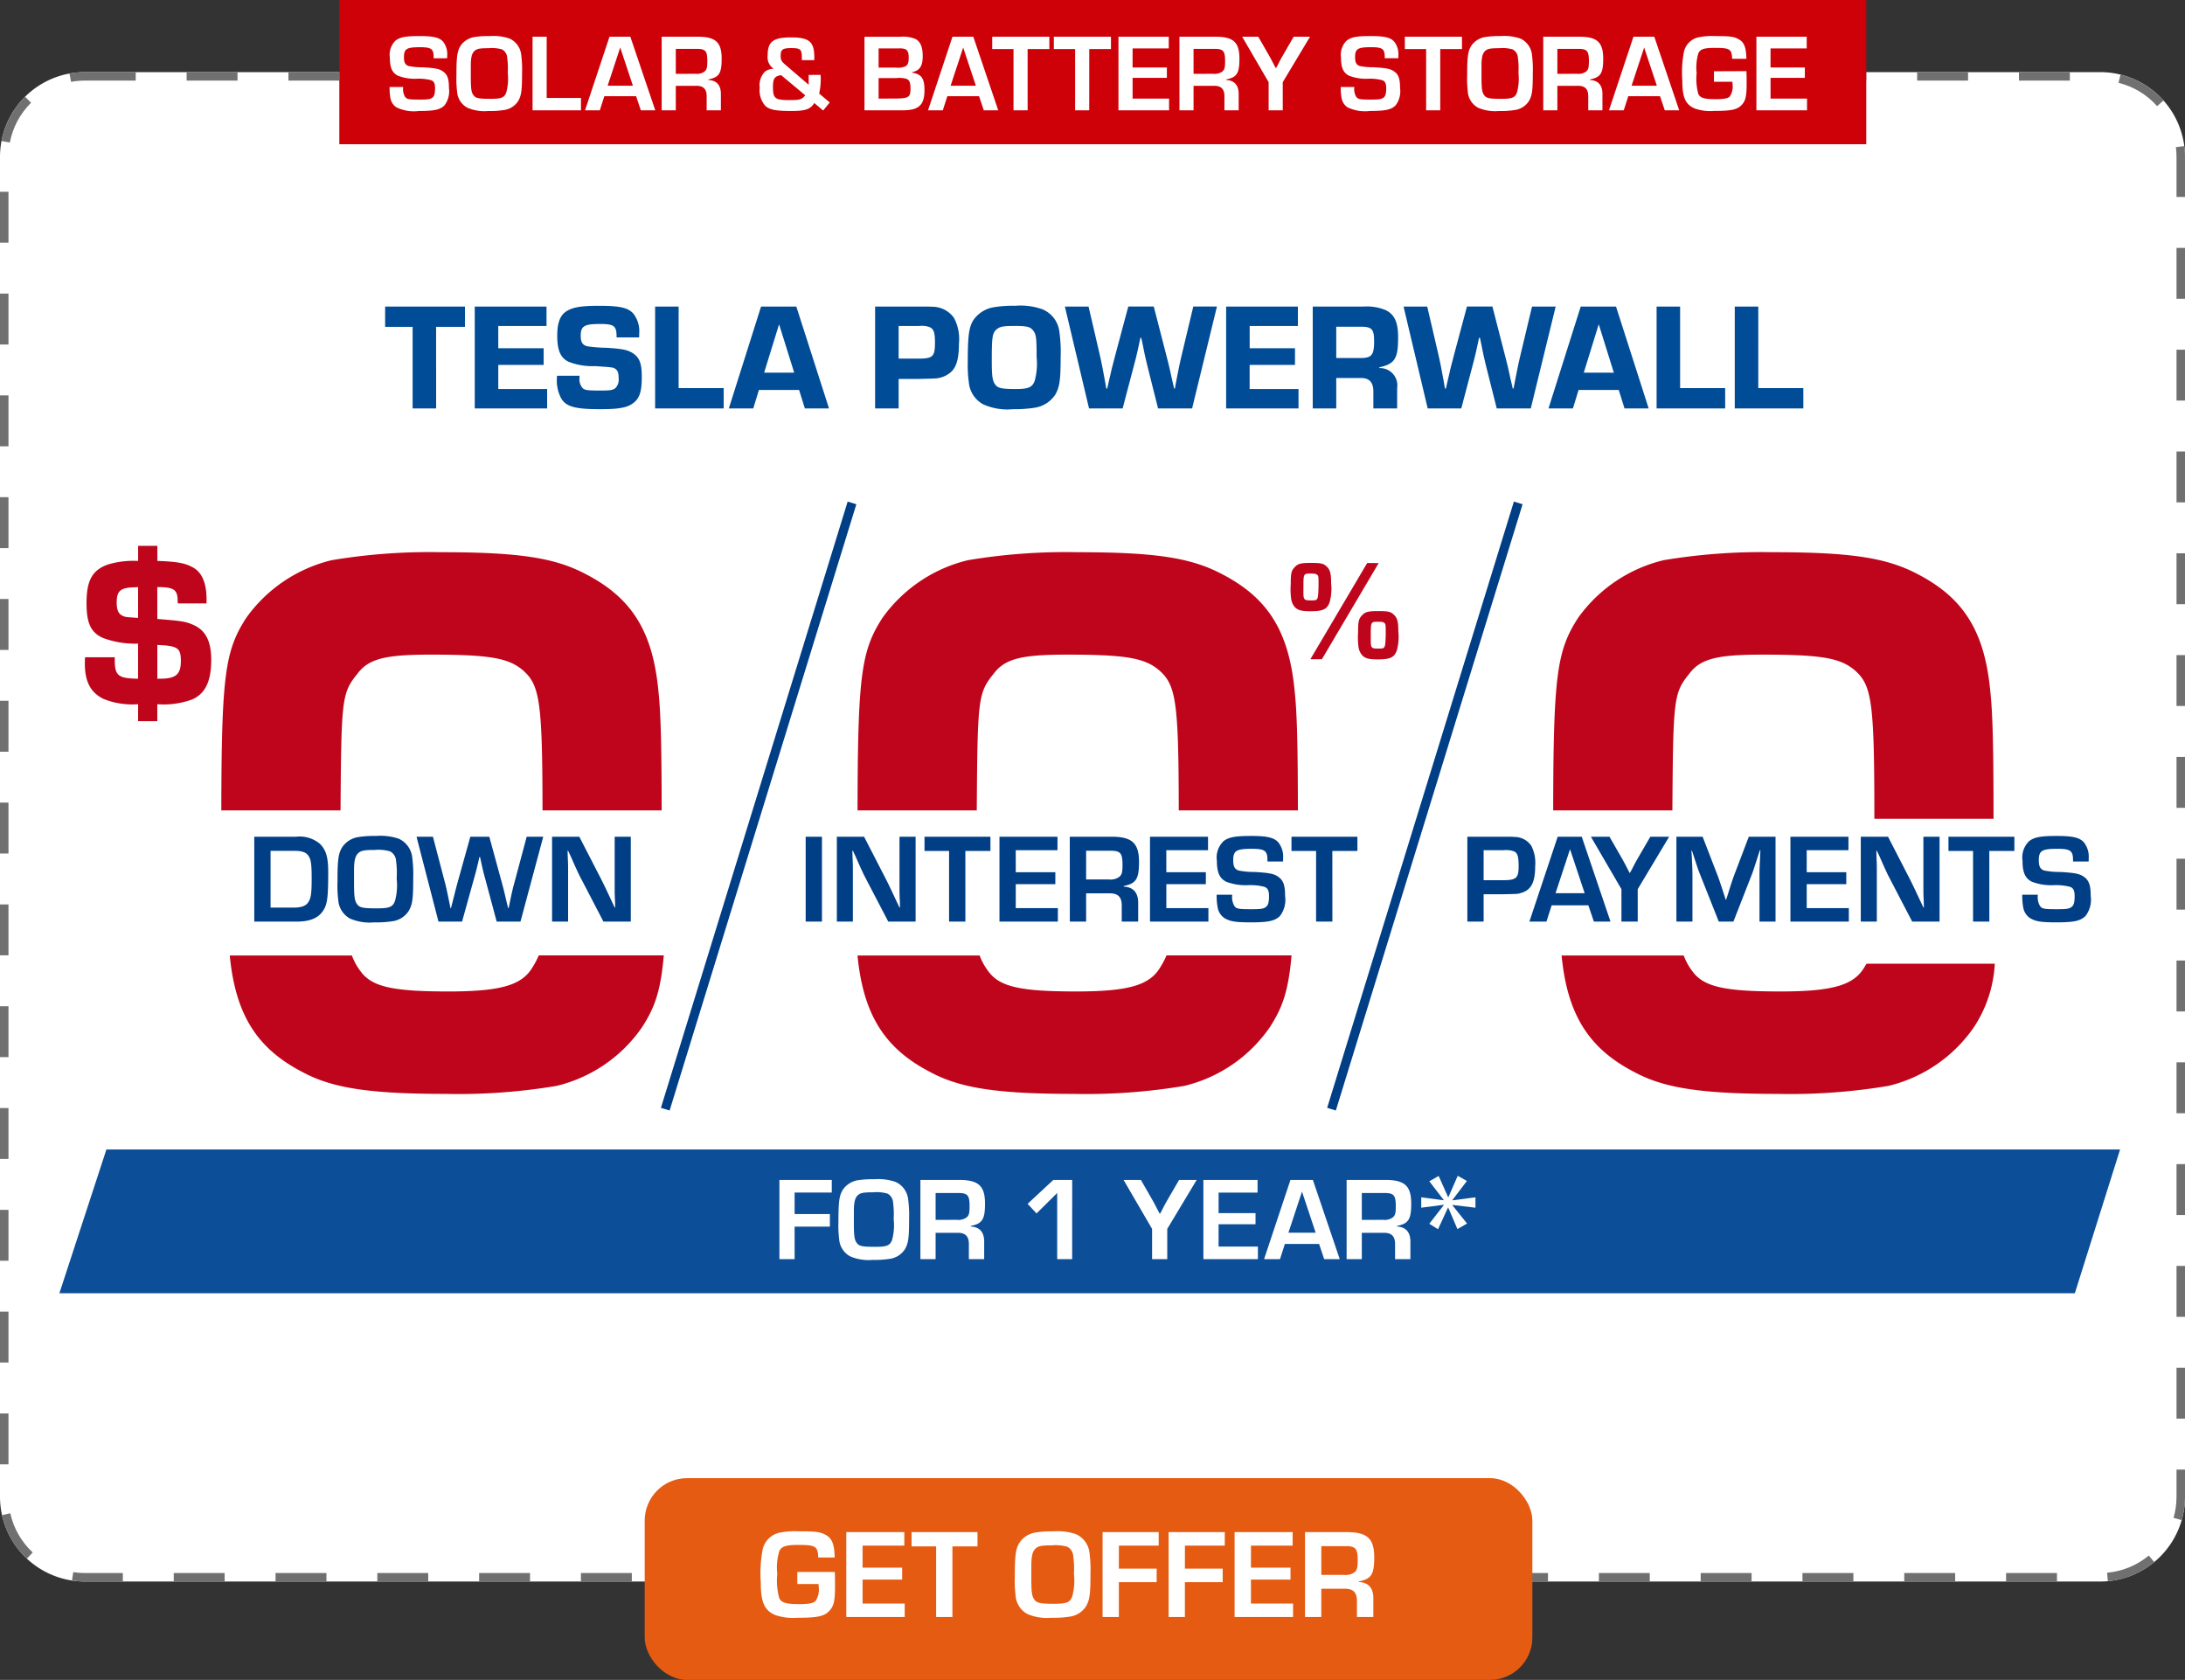 <svg xmlns="http://www.w3.org/2000/svg" width="257.574" height="198.01" viewBox="0 0 257.574 198.01">
  <rect x="0" y="0" width="257.574" height="198.01" fill="#333333" stroke="none"/>
  <g id="Group_6508" data-name="Group 6508" transform="translate(-689.713 -6725.86)">
    <g id="Group_6460" data-name="Group 6460" transform="translate(7564.713 -1178)">
      <g id="Path_6782" data-name="Path 6782" transform="translate(-6875 7912.361)" fill="#fff" stroke-dasharray="6">
        <path d="M10,0H247.574a10,10,0,0,1,10,10V167.913a10,10,0,0,1-10,10H10a10,10,0,0,1-10-10V10A10,10,0,0,1,10,0Z" stroke="none"/>
        <path d="M 10 -1.52587890625e-05 L 16 -1.52587890625e-05 L 16 1 L 10 1 L 10 -1.52587890625e-05 C 10 -1.52587890625e-05 10 -1.52587890625e-05 10 -1.52587890625e-05 Z M 22 -1.52587890625e-05 L 28 -1.52587890625e-05 L 28 1 L 22 1 L 22 -1.52587890625e-05 Z M 34 -1.52587890625e-05 L 40 -1.52587890625e-05 L 40 1 L 34 1 L 34 -1.52587890625e-05 Z M 46 -1.52587890625e-05 L 52 -1.52587890625e-05 L 52 1 L 46 1 L 46 -1.52587890625e-05 Z M 58 -1.52587890625e-05 L 64 -1.52587890625e-05 L 64 1 L 58 1 L 58 -1.52587890625e-05 Z M 70 -1.52587890625e-05 L 76 -1.52587890625e-05 L 76 1 L 70 1 L 70 -1.52587890625e-05 Z M 82 -1.52587890625e-05 L 88 -1.52587890625e-05 L 88 1 L 82 1 L 82 -1.52587890625e-05 Z M 94 -1.52587890625e-05 L 100 -1.52587890625e-05 L 100 1 L 94 1 L 94 -1.52587890625e-05 Z M 106 -1.52587890625e-05 L 112 -1.52587890625e-05 L 112 1 L 106 1 L 106 -1.52587890625e-05 Z M 118 -1.52587890625e-05 L 124 -1.52587890625e-05 L 124 1 L 118 1 L 118 -1.52587890625e-05 Z M 130 -1.52587890625e-05 L 136 -1.52587890625e-05 L 136 1 L 130 1 L 130 -1.52587890625e-05 Z M 142 -1.52587890625e-05 L 148 -1.52587890625e-05 L 148 1 L 142 1 L 142 -1.52587890625e-05 Z M 154 -1.52587890625e-05 L 160 -1.52587890625e-05 L 160 1 L 154 1 L 154 -1.52587890625e-05 Z M 166 -1.52587890625e-05 L 172 -1.52587890625e-05 L 172 1 L 166 1 L 166 -1.52587890625e-05 Z M 178 -1.52587890625e-05 L 184 -1.52587890625e-05 L 184 1 L 178 1 L 178 -1.52587890625e-05 Z M 190 -1.52587890625e-05 L 196 -1.52587890625e-05 L 196 1 L 190 1 L 190 -1.52587890625e-05 Z M 202 -1.52587890625e-05 L 208 -1.52587890625e-05 L 208 1 L 202 1 L 202 -1.52587890625e-05 Z M 214 -1.52587890625e-05 L 220 -1.52587890625e-05 L 220 1 L 214 1 L 214 -1.52587890625e-05 Z M 226 -1.52587890625e-05 L 232 -1.52587890625e-05 L 232 1 L 226 1 L 226 -1.52587890625e-05 Z M 238 -1.52587890625e-05 L 244 -1.52587890625e-05 L 244 1 L 238 1 L 238 -1.52587890625e-05 Z M 249.977 0.29 C 249.98 0.291 249.983 0.292 249.986 0.293 C 249.991 0.294 249.995 0.295 249.999 0.296 C 250.004 0.297 250.008 0.298 250.012 0.299 C 250.016 0.3 250.021 0.302 250.026 0.303 C 250.031 0.304 250.035 0.305 250.039 0.306 C 250.045 0.308 250.05 0.309 250.055 0.31 C 250.061 0.312 250.066 0.313 250.071 0.314 C 250.076 0.316 250.081 0.317 250.085 0.318 C 250.09 0.319 250.096 0.321 250.101 0.322 C 250.102 0.322 250.103 0.322 250.104 0.323 C 250.108 0.324 250.113 0.325 250.117 0.326 C 250.122 0.327 250.127 0.329 250.131 0.33 C 250.136 0.331 250.142 0.333 250.146 0.334 C 250.147 0.334 250.148 0.334 250.149 0.335 C 250.158 0.337 250.168 0.34 250.177 0.342 C 250.178 0.342 250.179 0.343 250.179 0.343 C 250.183 0.344 250.187 0.345 250.191 0.346 C 250.192 0.346 250.193 0.346 250.194 0.347 C 250.203 0.349 250.213 0.352 250.222 0.354 C 250.223 0.354 250.223 0.355 250.223 0.355 C 250.228 0.356 250.232 0.357 250.237 0.358 C 250.237 0.358 250.238 0.359 250.238 0.359 C 250.253 0.363 250.267 0.367 250.282 0.371 C 250.282 0.371 250.282 0.371 250.282 0.371 C 252.144 0.893 253.785 1.941 255.037 3.344 L 254.291 4.01 C 253.074 2.646 251.5 1.696 249.737 1.261 L 249.977 0.29 Z M 257.493 8.719 C 257.515 8.896 257.533 9.074 257.547 9.254 C 257.547 9.254 257.547 9.254 257.547 9.255 C 257.547 9.261 257.548 9.267 257.548 9.274 C 257.548 9.274 257.548 9.274 257.548 9.274 C 257.548 9.277 257.549 9.28 257.549 9.283 C 257.549 9.284 257.549 9.285 257.549 9.286 C 257.549 9.291 257.55 9.297 257.55 9.302 C 257.55 9.303 257.55 9.304 257.55 9.305 C 257.551 9.308 257.551 9.311 257.551 9.314 C 257.551 9.315 257.551 9.317 257.551 9.318 C 257.552 9.323 257.552 9.327 257.552 9.332 C 257.552 9.333 257.552 9.335 257.552 9.336 C 257.553 9.341 257.553 9.345 257.553 9.349 C 257.553 9.351 257.553 9.353 257.554 9.355 C 257.554 9.357 257.554 9.36 257.554 9.362 C 257.554 9.364 257.554 9.366 257.554 9.368 C 257.555 9.372 257.555 9.376 257.555 9.38 C 257.555 9.382 257.555 9.384 257.556 9.386 C 257.556 9.388 257.556 9.391 257.556 9.393 C 257.556 9.396 257.556 9.398 257.556 9.401 C 257.557 9.404 257.557 9.407 257.557 9.41 C 257.557 9.413 257.557 9.415 257.557 9.417 C 257.557 9.419 257.558 9.422 257.558 9.424 C 257.558 9.428 257.558 9.431 257.558 9.435 C 257.559 9.437 257.559 9.439 257.559 9.442 C 257.559 9.444 257.559 9.446 257.559 9.449 C 257.559 9.452 257.559 9.455 257.56 9.458 C 257.56 9.461 257.56 9.463 257.56 9.466 C 257.56 9.468 257.56 9.471 257.56 9.473 C 257.561 9.475 257.561 9.478 257.561 9.48 C 257.561 9.484 257.561 9.487 257.561 9.49 C 257.561 9.493 257.562 9.495 257.562 9.498 C 257.562 9.5 257.562 9.502 257.562 9.504 C 257.562 9.508 257.562 9.512 257.563 9.516 C 257.563 9.517 257.563 9.519 257.563 9.521 C 257.563 9.524 257.563 9.527 257.563 9.53 C 257.563 9.531 257.563 9.533 257.563 9.535 C 257.564 9.539 257.564 9.543 257.564 9.547 C 257.564 9.549 257.564 9.55 257.564 9.552 C 257.564 9.556 257.565 9.559 257.565 9.563 C 257.565 9.565 257.565 9.566 257.565 9.568 C 257.565 9.571 257.565 9.575 257.565 9.579 C 257.565 9.58 257.565 9.582 257.566 9.583 C 257.566 9.588 257.566 9.592 257.566 9.596 C 257.566 9.597 257.566 9.599 257.566 9.6 C 257.566 9.603 257.566 9.607 257.567 9.61 C 257.567 9.612 257.567 9.613 257.567 9.615 C 257.567 9.619 257.567 9.623 257.567 9.628 C 257.567 9.629 257.567 9.63 257.567 9.632 C 257.568 9.636 257.568 9.64 257.568 9.644 C 257.568 9.645 257.568 9.646 257.568 9.647 C 257.568 9.651 257.568 9.655 257.568 9.659 C 257.568 9.661 257.568 9.662 257.569 9.663 C 257.569 9.668 257.569 9.672 257.569 9.677 C 257.569 9.678 257.569 9.679 257.569 9.68 C 257.569 9.684 257.569 9.687 257.569 9.691 C 257.569 9.693 257.569 9.694 257.57 9.695 C 257.57 9.699 257.57 9.704 257.57 9.708 C 257.57 9.709 257.57 9.711 257.57 9.712 C 257.57 9.716 257.57 9.72 257.57 9.724 C 257.57 9.725 257.57 9.726 257.57 9.726 C 257.571 9.731 257.571 9.735 257.571 9.74 C 257.571 9.741 257.571 9.742 257.571 9.744 C 257.571 9.748 257.571 9.753 257.571 9.757 C 257.571 9.758 257.571 9.759 257.571 9.76 C 257.571 9.764 257.571 9.768 257.572 9.772 C 257.572 9.773 257.572 9.774 257.572 9.775 C 257.572 9.78 257.572 9.784 257.572 9.789 C 257.572 9.79 257.572 9.791 257.572 9.792 C 257.572 9.796 257.572 9.801 257.572 9.805 C 257.572 9.805 257.572 9.806 257.572 9.807 C 257.572 9.811 257.572 9.816 257.573 9.821 C 257.573 9.822 257.573 9.823 257.573 9.824 C 257.573 9.829 257.573 9.834 257.573 9.838 C 257.573 9.839 257.573 9.839 257.573 9.839 C 257.573 9.844 257.573 9.849 257.573 9.853 C 257.573 9.854 257.573 9.855 257.573 9.856 C 257.573 9.86 257.573 9.865 257.573 9.87 C 257.573 9.871 257.573 9.872 257.573 9.873 C 257.573 9.877 257.573 9.881 257.573 9.886 C 257.573 9.886 257.573 9.887 257.573 9.887 C 257.574 9.892 257.574 9.897 257.574 9.902 C 257.574 9.903 257.574 9.904 257.574 9.905 C 257.574 9.909 257.574 9.914 257.574 9.919 C 257.574 9.919 257.574 9.919 257.574 9.919 C 257.574 9.924 257.574 9.929 257.574 9.933 C 257.574 9.935 257.574 9.936 257.574 9.937 C 257.574 9.941 257.574 9.946 257.574 9.951 C 257.574 9.951 257.574 9.952 257.574 9.953 C 257.574 9.957 257.574 9.962 257.574 9.966 C 257.574 9.967 257.574 9.968 257.574 9.968 C 257.574 9.973 257.574 9.978 257.574 9.982 C 257.574 9.983 257.574 9.984 257.574 9.986 C 257.574 9.99 257.574 9.995 257.574 10 C 257.574 10 257.574 14.716 257.574 14.716 L 256.574 14.716 L 256.574 10 C 256.574 9.614 256.549 9.226 256.501 8.846 L 257.493 8.719 Z M 256.574 20.716 L 257.574 20.716 C 257.574 20.716 257.574 26.716 257.574 26.716 L 256.574 26.716 L 256.574 20.716 Z M 256.574 32.716 L 257.574 32.716 C 257.574 32.716 257.574 38.716 257.574 38.716 L 256.574 38.716 L 256.574 32.716 Z M 256.574 44.716 L 257.574 44.716 C 257.574 44.716 257.574 50.716 257.574 50.716 L 256.574 50.716 L 256.574 44.716 Z M 256.574 56.716 L 257.574 56.716 C 257.574 56.716 257.574 62.716 257.574 62.716 L 256.574 62.716 L 256.574 56.716 Z M 256.574 68.716 L 257.574 68.716 C 257.574 68.716 257.574 74.716 257.574 74.716 L 256.574 74.716 L 256.574 68.716 Z M 256.574 80.716 L 257.574 80.716 C 257.574 80.716 257.574 86.716 257.574 86.716 L 256.574 86.716 L 256.574 80.716 Z M 256.574 92.716 L 257.574 92.716 C 257.574 92.716 257.574 98.716 257.574 98.716 L 256.574 98.716 L 256.574 92.716 Z M 256.574 104.716 L 257.574 104.716 C 257.574 104.716 257.574 110.716 257.574 110.716 L 256.574 110.716 L 256.574 104.716 Z M 256.574 116.716 L 257.574 116.716 C 257.574 116.716 257.574 122.716 257.574 122.716 L 256.574 122.716 L 256.574 116.716 Z M 256.574 128.716 L 257.574 128.716 C 257.574 128.716 257.574 134.716 257.574 134.716 L 256.574 134.716 L 256.574 128.716 Z M 256.574 140.716 L 257.574 140.716 C 257.574 140.716 257.574 146.716 257.574 146.716 L 256.574 146.716 L 256.574 140.716 Z M 256.574 152.716 L 257.574 152.716 C 257.574 152.716 257.574 158.716 257.574 158.716 L 256.574 158.716 L 256.574 152.716 Z M 256.574 164.716 L 257.574 164.716 C 257.574 164.716 257.574 167.913 257.574 167.913 C 257.574 167.913 257.574 167.913 257.574 167.913 C 257.574 167.918 257.574 167.923 257.574 167.928 C 257.574 167.929 257.574 167.93 257.574 167.931 C 257.574 167.936 257.574 167.94 257.574 167.944 C 257.574 167.944 257.574 167.945 257.574 167.946 C 257.574 167.951 257.574 167.956 257.574 167.96 C 257.574 167.962 257.574 167.963 257.574 167.964 C 257.574 167.968 257.574 167.972 257.574 167.975 C 257.574 167.977 257.574 167.978 257.574 167.979 C 257.574 167.984 257.574 167.988 257.574 167.993 C 257.574 167.994 257.574 167.995 257.574 167.996 C 257.574 168 257.574 168.004 257.574 168.008 C 257.574 168.009 257.574 168.01 257.574 168.012 C 257.574 168.017 257.574 168.021 257.573 168.026 C 257.573 168.027 257.573 168.027 257.573 168.028 C 257.573 168.032 257.573 168.036 257.573 168.04 C 257.573 168.042 257.573 168.043 257.573 168.045 C 257.573 168.049 257.573 168.054 257.573 168.058 C 257.573 168.058 257.573 168.058 257.573 168.059 C 257.573 168.064 257.573 168.068 257.573 168.073 C 257.573 168.074 257.573 168.076 257.573 168.077 C 257.573 168.081 257.573 168.085 257.573 168.089 C 257.573 168.09 257.573 168.091 257.573 168.091 C 257.572 168.096 257.572 168.101 257.572 168.106 C 257.572 168.107 257.572 168.108 257.572 168.109 C 257.572 168.113 257.572 168.117 257.572 168.121 C 257.572 168.122 257.572 168.123 257.572 168.124 C 257.572 168.129 257.572 168.134 257.572 168.139 C 257.572 168.139 257.572 168.14 257.572 168.14 C 257.571 168.145 257.571 168.149 257.571 168.153 C 257.571 168.155 257.571 168.156 257.571 168.157 C 257.571 168.167 257.571 168.176 257.57 168.186 C 257.57 168.187 257.57 168.188 257.57 168.189 C 257.57 168.194 257.57 168.198 257.57 168.203 C 257.57 168.203 257.57 168.203 257.57 168.204 C 257.57 168.209 257.57 168.214 257.569 168.219 C 257.569 168.219 257.569 168.22 257.569 168.221 C 257.569 168.225 257.569 168.23 257.569 168.234 C 257.569 168.235 257.569 168.236 257.569 168.236 C 257.569 168.241 257.569 168.246 257.568 168.251 C 257.568 168.252 257.568 168.252 257.568 168.252 C 257.568 168.257 257.568 168.262 257.568 168.267 C 257.568 168.267 257.568 168.268 257.568 168.268 C 257.568 168.278 257.567 168.288 257.567 168.298 C 257.567 168.299 257.567 168.3 257.567 168.301 C 257.566 168.311 257.566 168.321 257.566 168.331 C 257.565 168.332 257.565 168.332 257.565 168.333 C 257.565 168.343 257.565 168.353 257.564 168.364 C 257.564 168.364 257.564 168.364 257.564 168.364 C 257.564 168.37 257.564 168.374 257.563 168.379 C 257.563 168.38 257.563 168.38 257.563 168.38 C 257.563 168.39 257.562 168.401 257.562 168.411 C 257.562 168.412 257.562 168.412 257.562 168.412 C 257.561 168.423 257.561 168.433 257.56 168.443 C 257.56 168.444 257.56 168.444 257.56 168.444 C 257.52 169.216 257.392 169.964 257.186 170.68 L 256.225 170.404 C 256.457 169.598 256.574 168.76 256.574 167.913 L 256.574 164.716 Z M 253.307 174.852 L 253.944 175.622 C 253.115 176.308 252.172 176.863 251.149 177.255 C 251.149 177.255 251.149 177.255 251.149 177.255 C 251.135 177.261 251.12 177.266 251.106 177.272 C 251.106 177.272 251.105 177.272 251.105 177.272 C 251.091 177.277 251.076 177.283 251.062 177.288 C 251.062 177.288 251.061 177.288 251.061 177.288 C 251.029 177.3 250.996 177.313 250.963 177.324 C 250.963 177.324 250.963 177.324 250.962 177.325 C 250.948 177.33 250.934 177.335 250.919 177.34 C 250.919 177.34 250.918 177.34 250.918 177.34 C 250.904 177.346 250.889 177.351 250.875 177.356 C 250.875 177.356 250.874 177.356 250.874 177.356 C 250.87 177.357 250.867 177.358 250.863 177.36 C 250.863 177.36 250.863 177.36 250.863 177.36 C 250.852 177.364 250.841 177.367 250.83 177.371 C 250.83 177.371 250.83 177.371 250.83 177.371 C 250.826 177.372 250.823 177.374 250.819 177.375 C 250.819 177.375 250.818 177.375 250.818 177.375 C 250.804 177.38 250.789 177.385 250.775 177.39 C 250.774 177.39 250.774 177.39 250.774 177.39 C 250.759 177.395 250.745 177.4 250.731 177.405 C 250.73 177.405 250.73 177.405 250.729 177.405 C 250.726 177.406 250.722 177.408 250.719 177.409 C 250.718 177.409 250.718 177.409 250.717 177.409 C 250.707 177.413 250.697 177.416 250.687 177.419 C 250.686 177.42 250.685 177.42 250.684 177.42 C 250.681 177.421 250.678 177.422 250.675 177.423 C 250.674 177.423 250.673 177.424 250.672 177.424 C 250.662 177.427 250.652 177.431 250.641 177.434 C 250.641 177.434 250.64 177.434 250.64 177.434 C 250.637 177.435 250.634 177.437 250.63 177.438 C 250.629 177.438 250.628 177.438 250.627 177.438 C 250.617 177.442 250.606 177.445 250.596 177.449 C 250.596 177.449 250.595 177.449 250.595 177.449 C 250.592 177.45 250.589 177.451 250.586 177.452 C 250.585 177.452 250.584 177.452 250.583 177.453 C 250.569 177.457 250.555 177.461 250.541 177.466 C 250.537 177.467 250.533 177.468 250.529 177.469 C 250.528 177.47 250.527 177.47 250.526 177.47 C 250.516 177.473 250.507 177.476 250.497 177.479 C 250.493 177.481 250.488 177.482 250.484 177.483 C 250.483 177.484 250.482 177.484 250.481 177.484 C 250.471 177.487 250.462 177.49 250.452 177.493 C 250.447 177.494 250.444 177.495 250.439 177.497 C 250.435 177.498 250.431 177.499 250.427 177.5 C 250.426 177.5 250.426 177.501 250.425 177.501 C 250.419 177.503 250.413 177.504 250.407 177.506 C 250.403 177.507 250.399 177.509 250.395 177.51 C 250.391 177.511 250.387 177.512 250.382 177.513 C 250.381 177.514 250.379 177.514 250.378 177.515 C 250.373 177.516 250.367 177.518 250.362 177.519 C 250.358 177.52 250.355 177.522 250.351 177.523 C 250.346 177.524 250.342 177.525 250.338 177.526 C 250.336 177.527 250.334 177.527 250.333 177.528 C 250.323 177.53 250.314 177.533 250.305 177.536 C 250.301 177.537 250.297 177.538 250.293 177.539 C 250.288 177.54 250.284 177.542 250.28 177.543 C 250.278 177.543 250.276 177.544 250.274 177.544 C 250.27 177.546 250.265 177.547 250.261 177.548 C 250.257 177.549 250.252 177.551 250.248 177.552 C 250.243 177.553 250.239 177.554 250.235 177.555 C 250.233 177.556 250.231 177.556 250.229 177.557 C 250.225 177.558 250.221 177.559 250.216 177.56 C 250.212 177.562 250.207 177.563 250.203 177.564 C 250.198 177.565 250.194 177.566 250.19 177.568 C 250.185 177.569 250.181 177.57 250.177 177.571 C 250.173 177.572 250.169 177.573 250.165 177.574 C 250.16 177.576 250.156 177.577 250.151 177.578 C 250.147 177.579 250.143 177.58 250.138 177.581 C 250.133 177.583 250.127 177.584 250.122 177.586 C 250.117 177.587 250.111 177.588 250.106 177.59 C 250.102 177.591 250.097 177.592 250.093 177.593 C 250.088 177.594 250.084 177.596 250.079 177.597 C 250.075 177.598 250.071 177.599 250.067 177.6 C 250.063 177.601 250.058 177.602 250.054 177.603 C 250.049 177.604 250.045 177.606 250.041 177.607 C 250.036 177.608 250.031 177.609 250.026 177.61 C 250.02 177.612 250.015 177.613 250.009 177.615 C 250.005 177.616 250 177.617 249.996 177.618 C 249.991 177.619 249.986 177.62 249.982 177.621 C 249.978 177.622 249.974 177.623 249.97 177.624 C 249.965 177.626 249.961 177.627 249.956 177.628 C 249.951 177.629 249.947 177.63 249.942 177.631 C 249.936 177.633 249.93 177.634 249.924 177.636 C 249.919 177.637 249.915 177.638 249.91 177.639 C 249.906 177.64 249.901 177.641 249.897 177.642 C 249.891 177.643 249.886 177.645 249.88 177.646 C 249.875 177.647 249.87 177.648 249.865 177.65 C 249.86 177.651 249.856 177.652 249.851 177.653 C 249.846 177.654 249.841 177.655 249.837 177.656 C 249.831 177.657 249.825 177.659 249.819 177.66 C 249.814 177.661 249.809 177.662 249.805 177.663 C 249.8 177.665 249.795 177.666 249.79 177.667 C 249.784 177.668 249.779 177.669 249.773 177.671 C 249.768 177.672 249.764 177.673 249.759 177.674 C 249.754 177.675 249.75 177.676 249.745 177.677 C 249.743 177.677 249.742 177.678 249.74 177.678 C 249.735 177.679 249.732 177.68 249.727 177.681 C 249.722 177.682 249.718 177.683 249.713 177.684 C 249.708 177.685 249.704 177.686 249.699 177.687 C 249.694 177.688 249.688 177.689 249.683 177.69 C 249.682 177.691 249.681 177.691 249.68 177.691 C 249.676 177.692 249.672 177.693 249.667 177.694 C 249.662 177.695 249.657 177.696 249.653 177.697 C 249.648 177.698 249.642 177.699 249.637 177.7 C 249.632 177.701 249.626 177.702 249.621 177.704 C 249.616 177.705 249.611 177.706 249.607 177.706 C 249.602 177.707 249.597 177.708 249.592 177.709 C 249.586 177.711 249.581 177.712 249.575 177.713 C 249.57 177.714 249.565 177.715 249.561 177.716 C 249.555 177.717 249.551 177.718 249.546 177.719 C 249.545 177.719 249.544 177.719 249.543 177.719 C 249.533 177.721 249.524 177.723 249.514 177.725 C 249.509 177.726 249.505 177.727 249.5 177.728 C 249.499 177.728 249.498 177.728 249.496 177.729 C 249.487 177.73 249.477 177.732 249.468 177.734 C 249.463 177.735 249.458 177.736 249.453 177.737 C 249.452 177.737 249.452 177.737 249.451 177.737 C 249.436 177.74 249.421 177.743 249.407 177.746 C 249.401 177.747 249.396 177.748 249.39 177.749 C 249.39 177.749 249.39 177.749 249.39 177.749 C 249.38 177.75 249.37 177.752 249.36 177.754 C 249.355 177.755 249.35 177.756 249.345 177.757 C 249.344 177.757 249.344 177.757 249.344 177.757 C 249.334 177.759 249.324 177.761 249.314 177.762 C 249.308 177.763 249.304 177.764 249.298 177.765 C 249.298 177.765 249.298 177.765 249.298 177.765 C 249.029 177.812 248.756 177.848 248.48 177.873 L 248.39 176.877 C 250.202 176.714 251.902 176.014 253.307 174.852 Z M 236.481 176.913 L 242.481 176.913 L 242.481 177.913 C 242.481 177.913 236.481 177.913 236.481 177.913 L 236.481 176.913 Z M 224.481 176.913 L 230.481 176.913 L 230.481 177.913 C 230.481 177.913 224.481 177.913 224.481 177.913 L 224.481 176.913 Z M 212.481 176.913 L 218.481 176.913 L 218.481 177.913 C 218.481 177.913 212.481 177.913 212.481 177.913 L 212.481 176.913 Z M 200.481 176.913 L 206.481 176.913 L 206.481 177.913 C 206.481 177.913 200.481 177.913 200.481 177.913 L 200.481 176.913 Z M 188.481 176.913 L 194.481 176.913 L 194.481 177.913 C 194.481 177.913 188.481 177.913 188.481 177.913 L 188.481 176.913 Z M 176.481 176.913 L 182.481 176.913 L 182.481 177.913 C 182.481 177.913 176.481 177.913 176.481 177.913 L 176.481 176.913 Z M 164.481 176.913 L 170.481 176.913 L 170.481 177.913 C 170.481 177.913 164.481 177.913 164.481 177.913 L 164.481 176.913 Z M 152.481 176.913 L 158.481 176.913 L 158.481 177.913 C 158.481 177.913 152.481 177.913 152.481 177.913 L 152.481 176.913 Z M 140.481 176.913 L 146.481 176.913 L 146.481 177.913 C 146.481 177.913 140.481 177.913 140.481 177.913 L 140.481 176.913 Z M 128.481 176.913 L 134.481 176.913 L 134.481 177.913 C 134.481 177.913 128.481 177.913 128.481 177.913 L 128.481 176.913 Z M 116.481 176.913 L 122.481 176.913 L 122.481 177.913 C 122.481 177.913 116.481 177.913 116.481 177.913 L 116.481 176.913 Z M 104.481 176.913 L 110.481 176.913 L 110.481 177.913 C 110.481 177.913 104.481 177.913 104.481 177.913 L 104.481 176.913 Z M 92.481 176.913 L 98.481 176.913 L 98.481 177.913 C 98.481 177.913 92.481 177.913 92.481 177.913 L 92.481 176.913 Z M 80.481 176.913 L 86.481 176.913 L 86.481 177.913 C 86.481 177.913 80.481 177.913 80.481 177.913 L 80.481 176.913 Z M 68.481 176.913 L 74.481 176.913 L 74.481 177.913 C 74.481 177.913 68.481 177.913 68.481 177.913 L 68.481 176.913 Z M 56.481 176.913 L 62.481 176.913 L 62.481 177.913 C 62.481 177.913 56.481 177.913 56.481 177.913 L 56.481 176.913 Z M 44.481 176.913 L 50.481 176.913 L 50.481 177.913 C 50.481 177.913 44.481 177.913 44.481 177.913 L 44.481 176.913 Z M 32.481 176.913 L 38.481 176.913 L 38.481 177.913 C 38.481 177.913 32.481 177.913 32.481 177.913 L 32.481 176.913 Z M 20.481 176.913 L 26.481 176.913 L 26.481 177.913 C 26.481 177.913 20.481 177.913 20.481 177.913 L 20.481 176.913 Z M 8.637 176.811 C 9.084 176.879 9.543 176.913 10 176.913 L 14.481 176.913 L 14.481 177.913 C 14.481 177.913 10 177.913 10 177.913 C 10 177.913 10 177.913 10 177.913 C 9.994 177.913 9.987 177.913 9.981 177.913 C 9.976 177.913 9.971 177.913 9.966 177.913 C 9.961 177.913 9.956 177.913 9.951 177.913 C 9.945 177.913 9.939 177.913 9.933 177.913 C 9.928 177.913 9.923 177.913 9.918 177.913 C 9.907 177.913 9.896 177.913 9.885 177.913 C 9.879 177.912 9.875 177.912 9.87 177.912 C 9.858 177.912 9.848 177.912 9.837 177.912 C 9.832 177.912 9.827 177.912 9.822 177.912 C 9.811 177.911 9.8 177.911 9.789 177.911 C 9.784 177.911 9.779 177.911 9.774 177.911 C 9.763 177.91 9.752 177.91 9.741 177.91 C 9.316 177.899 8.897 177.862 8.487 177.799 L 8.637 176.811 Z M 1.213 169.87 C 1.606 171.643 2.519 173.239 3.853 174.487 L 3.17 175.218 C 3.132 175.182 3.095 175.147 3.057 175.111 C 3.057 175.11 3.057 175.11 3.057 175.11 C 3.043 175.096 3.029 175.083 3.015 175.069 C 3.014 175.069 3.014 175.068 3.014 175.068 C 3.003 175.058 2.993 175.048 2.982 175.037 C 2.982 175.037 2.982 175.037 2.982 175.037 C 2.971 175.027 2.961 175.016 2.95 175.006 C 2.95 175.005 2.95 175.005 2.95 175.005 C 2.936 174.991 2.922 174.977 2.908 174.963 C 2.908 174.963 2.908 174.963 2.908 174.963 C 2.897 174.952 2.887 174.942 2.876 174.931 C 2.876 174.931 2.876 174.931 2.876 174.931 C 2.872 174.927 2.869 174.924 2.866 174.92 C 2.866 174.92 2.866 174.92 2.866 174.92 C 2.859 174.913 2.852 174.906 2.845 174.899 C 2.845 174.899 2.844 174.899 2.844 174.899 C 2.841 174.895 2.838 174.892 2.834 174.888 C 2.834 174.888 2.834 174.888 2.834 174.888 C 2.824 174.877 2.813 174.867 2.803 174.856 C 2.803 174.856 2.803 174.856 2.802 174.855 C 2.792 174.845 2.782 174.834 2.772 174.824 C 2.772 174.823 2.772 174.823 2.771 174.823 C 2.768 174.82 2.765 174.817 2.762 174.813 C 2.762 174.813 2.761 174.813 2.761 174.812 C 2.751 174.802 2.741 174.791 2.731 174.78 C 2.731 174.78 2.73 174.78 2.73 174.78 C 2.72 174.769 2.71 174.758 2.7 174.747 C 2.7 174.747 2.699 174.747 2.699 174.747 C 2.696 174.743 2.693 174.74 2.689 174.736 C 2.689 174.736 2.689 174.736 2.689 174.736 C 2.682 174.729 2.676 174.722 2.669 174.714 C 2.669 174.714 2.669 174.714 2.669 174.714 C 2.665 174.711 2.662 174.707 2.659 174.704 C 2.659 174.703 2.659 174.703 2.658 174.703 C 2.648 174.692 2.639 174.681 2.629 174.671 C 2.628 174.67 2.628 174.67 2.628 174.67 C 2.624 174.666 2.621 174.663 2.618 174.659 C 2.618 174.659 2.618 174.659 2.618 174.659 C 2.611 174.652 2.605 174.645 2.598 174.637 C 2.598 174.637 2.597 174.637 2.597 174.636 C 2.594 174.633 2.591 174.63 2.588 174.626 C 2.588 174.626 2.588 174.626 2.587 174.625 C 2.581 174.618 2.574 174.611 2.568 174.604 C 2.568 174.604 2.568 174.603 2.567 174.603 C 2.564 174.6 2.561 174.597 2.558 174.593 C 2.558 174.593 2.557 174.592 2.557 174.592 C 2.554 174.588 2.551 174.585 2.548 174.581 C 2.548 174.581 2.548 174.581 2.548 174.581 C 2.541 174.574 2.534 174.567 2.528 174.559 C 2.528 174.559 2.527 174.559 2.527 174.558 C 2.524 174.555 2.521 174.552 2.518 174.549 C 2.518 174.548 2.518 174.548 2.517 174.547 C 2.511 174.54 2.504 174.533 2.498 174.526 C 2.498 174.525 2.497 174.525 2.497 174.525 C 2.494 174.521 2.491 174.518 2.488 174.515 C 2.488 174.514 2.488 174.514 2.487 174.513 C 2.484 174.51 2.481 174.506 2.478 174.503 C 2.478 174.503 2.478 174.503 2.478 174.503 C 2.475 174.499 2.471 174.495 2.468 174.491 C 2.468 174.491 2.468 174.491 2.468 174.491 C 2.465 174.488 2.462 174.484 2.459 174.481 C 2.458 174.48 2.458 174.48 2.457 174.479 C 2.455 174.476 2.452 174.473 2.449 174.47 C 2.449 174.469 2.448 174.469 2.448 174.468 C 2.442 174.461 2.435 174.454 2.429 174.447 C 2.429 174.446 2.428 174.445 2.428 174.445 C 2.425 174.442 2.422 174.439 2.42 174.436 C 2.419 174.435 2.419 174.435 2.418 174.434 C 2.412 174.427 2.406 174.42 2.4 174.412 C 2.399 174.412 2.399 174.412 2.399 174.411 C 2.396 174.408 2.393 174.405 2.39 174.402 C 2.39 174.401 2.389 174.4 2.389 174.399 C 2.386 174.396 2.383 174.393 2.381 174.39 C 2.38 174.39 2.38 174.389 2.38 174.389 C 2.373 174.382 2.367 174.374 2.361 174.367 C 2.361 174.366 2.36 174.366 2.359 174.365 C 2.357 174.362 2.354 174.359 2.352 174.356 C 2.351 174.355 2.351 174.355 2.35 174.354 C 2.344 174.347 2.338 174.34 2.332 174.332 C 2.331 174.332 2.331 174.331 2.33 174.33 C 2.328 174.327 2.326 174.325 2.323 174.322 C 2.322 174.321 2.321 174.32 2.321 174.319 C 2.318 174.316 2.316 174.313 2.313 174.31 C 2.313 174.31 2.312 174.309 2.312 174.308 C 2.309 174.305 2.306 174.301 2.303 174.298 C 2.302 174.297 2.302 174.296 2.301 174.296 C 2.299 174.293 2.297 174.29 2.294 174.287 C 2.293 174.286 2.292 174.285 2.292 174.284 C 2.289 174.281 2.287 174.279 2.285 174.276 C 2.284 174.275 2.283 174.274 2.283 174.273 C 2.277 174.266 2.271 174.259 2.265 174.252 C 2.264 174.251 2.264 174.25 2.263 174.249 C 2.261 174.246 2.258 174.244 2.256 174.241 C 2.256 174.24 2.255 174.239 2.254 174.238 C 2.252 174.235 2.249 174.232 2.247 174.23 C 2.246 174.229 2.246 174.228 2.245 174.227 C 2.242 174.224 2.239 174.22 2.236 174.217 C 2.236 174.216 2.235 174.215 2.234 174.214 C 2.232 174.211 2.23 174.209 2.228 174.206 C 2.227 174.205 2.226 174.204 2.225 174.203 C 2.223 174.2 2.221 174.198 2.219 174.195 C 2.218 174.194 2.217 174.193 2.216 174.192 C 2.213 174.188 2.211 174.185 2.208 174.181 C 2.207 174.181 2.207 174.18 2.206 174.179 C 2.204 174.176 2.202 174.174 2.199 174.171 C 2.198 174.17 2.198 174.168 2.197 174.167 C 2.195 174.165 2.192 174.162 2.19 174.159 C 2.189 174.158 2.189 174.157 2.188 174.156 C 2.182 174.149 2.176 174.142 2.171 174.135 C 2.17 174.134 2.169 174.133 2.169 174.133 C 2.167 174.13 2.164 174.127 2.162 174.124 C 2.161 174.123 2.16 174.122 2.16 174.121 C 2.157 174.118 2.155 174.115 2.153 174.112 C 2.152 174.112 2.152 174.111 2.151 174.11 C 2.148 174.107 2.145 174.103 2.142 174.099 C 2.142 174.099 2.141 174.098 2.141 174.097 C 2.138 174.094 2.136 174.092 2.134 174.089 C 2.133 174.087 2.132 174.086 2.131 174.085 C 2.129 174.082 2.127 174.08 2.125 174.077 C 2.124 174.076 2.124 174.075 2.123 174.074 C 2.12 174.071 2.118 174.068 2.115 174.065 C 2.115 174.064 2.114 174.063 2.114 174.063 C 2.111 174.059 2.109 174.056 2.106 174.053 C 2.105 174.052 2.104 174.05 2.103 174.049 C 2.102 174.047 2.1 174.044 2.098 174.042 C 2.096 174.041 2.096 174.039 2.094 174.038 C 2.092 174.035 2.091 174.033 2.089 174.03 C 2.088 174.029 2.087 174.028 2.086 174.027 C 2.083 174.024 2.081 174.02 2.078 174.017 C 2.077 174.016 2.076 174.014 2.075 174.013 C 2.074 174.011 2.072 174.008 2.07 174.006 C 2.069 174.005 2.068 174.003 2.067 174.002 C 2.065 174 2.063 173.997 2.061 173.995 C 2.06 173.994 2.059 173.992 2.058 173.991 C 2.056 173.987 2.053 173.984 2.05 173.98 C 2.05 173.98 2.05 173.98 2.049 173.979 C 2.047 173.976 2.045 173.973 2.042 173.97 C 2.041 173.968 2.04 173.967 2.039 173.965 C 2.037 173.963 2.035 173.961 2.034 173.959 C 2.033 173.957 2.032 173.956 2.03 173.955 C 2.029 173.952 2.027 173.95 2.025 173.947 C 2.024 173.946 2.023 173.945 2.022 173.944 C 2.02 173.94 2.017 173.937 2.015 173.934 C 2.013 173.932 2.012 173.931 2.011 173.929 C 2.01 173.927 2.008 173.925 2.007 173.923 C 2.005 173.921 2.004 173.919 2.003 173.918 C 2.001 173.916 2 173.914 1.998 173.912 C 1.997 173.91 1.996 173.909 1.995 173.907 C 1.993 173.904 1.991 173.902 1.988 173.899 C 1.987 173.897 1.985 173.894 1.984 173.892 C 1.982 173.89 1.981 173.888 1.979 173.886 C 1.978 173.885 1.977 173.883 1.975 173.881 C 1.974 173.879 1.973 173.878 1.971 173.876 C 1.97 173.874 1.969 173.872 1.967 173.87 C 1.966 173.868 1.964 173.866 1.962 173.864 C 1.961 173.861 1.959 173.859 1.958 173.857 C 1.956 173.855 1.954 173.852 1.952 173.85 C 1.951 173.848 1.949 173.846 1.948 173.845 C 1.947 173.843 1.945 173.84 1.944 173.839 C 1.943 173.837 1.941 173.836 1.94 173.834 C 1.939 173.832 1.937 173.83 1.935 173.827 C 1.934 173.826 1.933 173.824 1.932 173.823 C 1.93 173.819 1.927 173.816 1.925 173.813 C 1.924 173.811 1.922 173.809 1.921 173.808 C 1.92 173.806 1.919 173.804 1.917 173.802 C 1.916 173.8 1.914 173.798 1.913 173.796 C 1.912 173.795 1.91 173.793 1.909 173.791 C 1.908 173.789 1.906 173.787 1.905 173.786 C 1.904 173.784 1.902 173.782 1.901 173.78 C 1.899 173.777 1.897 173.774 1.894 173.771 C 1.893 173.769 1.891 173.767 1.89 173.765 C 1.889 173.763 1.888 173.761 1.886 173.76 C 1.885 173.758 1.884 173.756 1.882 173.754 C 1.881 173.752 1.879 173.75 1.878 173.748 C 1.877 173.747 1.876 173.745 1.875 173.744 C 1.872 173.74 1.87 173.737 1.868 173.734 C 1.867 173.732 1.865 173.73 1.864 173.728 C 1.862 173.726 1.861 173.724 1.859 173.722 C 1.858 173.721 1.857 173.719 1.856 173.717 C 1.854 173.715 1.853 173.713 1.851 173.711 C 1.85 173.71 1.849 173.708 1.848 173.706 C 1.847 173.704 1.845 173.702 1.844 173.7 C 1.842 173.698 1.841 173.697 1.84 173.695 C 1.838 173.692 1.835 173.688 1.833 173.686 C 1.832 173.684 1.83 173.681 1.829 173.68 C 1.828 173.678 1.826 173.676 1.825 173.674 C 1.824 173.672 1.823 173.67 1.821 173.669 C 1.82 173.667 1.819 173.665 1.817 173.663 C 1.816 173.661 1.815 173.66 1.814 173.658 C 1.811 173.655 1.809 173.651 1.806 173.647 C 1.805 173.646 1.804 173.644 1.803 173.642 C 1.801 173.64 1.8 173.638 1.799 173.636 C 1.797 173.635 1.796 173.633 1.795 173.632 C 1.794 173.629 1.792 173.627 1.791 173.625 C 1.79 173.624 1.789 173.622 1.787 173.62 C 1.786 173.618 1.785 173.616 1.783 173.614 C 1.782 173.613 1.781 173.611 1.779 173.609 C 1.777 173.605 1.775 173.602 1.772 173.599 C 1.771 173.597 1.77 173.595 1.769 173.594 C 1.768 173.592 1.766 173.59 1.765 173.588 C 1.764 173.586 1.763 173.585 1.762 173.583 C 1.76 173.581 1.759 173.579 1.757 173.577 C 1.756 173.575 1.755 173.574 1.754 173.572 C 1.752 173.568 1.749 173.565 1.746 173.561 C 1.745 173.56 1.744 173.558 1.743 173.556 C 1.742 173.554 1.74 173.552 1.739 173.55 C 1.738 173.548 1.737 173.547 1.736 173.545 C 1.734 173.543 1.733 173.541 1.731 173.539 C 1.73 173.537 1.729 173.536 1.728 173.534 C 1.723 173.527 1.718 173.519 1.713 173.511 C 1.712 173.51 1.711 173.509 1.71 173.508 C 1.708 173.505 1.707 173.503 1.705 173.5 C 1.704 173.499 1.704 173.498 1.703 173.497 C 1.701 173.495 1.7 173.492 1.698 173.49 C 1.697 173.489 1.697 173.488 1.696 173.487 C 1.693 173.482 1.69 173.477 1.686 173.473 C 1.686 173.471 1.685 173.47 1.684 173.469 C 1.683 173.467 1.681 173.465 1.68 173.462 C 1.679 173.461 1.678 173.46 1.677 173.459 C 1.676 173.456 1.674 173.454 1.672 173.452 C 1.672 173.45 1.671 173.449 1.67 173.448 C 1.666 173.442 1.663 173.437 1.659 173.432 C 1.659 173.432 1.659 173.431 1.659 173.431 C 1.657 173.429 1.656 173.426 1.654 173.424 C 1.653 173.423 1.653 173.422 1.652 173.42 C 1.65 173.418 1.649 173.416 1.647 173.413 C 1.646 173.412 1.645 173.411 1.645 173.41 C 1.639 173.401 1.634 173.393 1.628 173.385 C 1.628 173.384 1.627 173.383 1.627 173.382 C 1.625 173.38 1.623 173.377 1.622 173.375 C 1.621 173.374 1.62 173.372 1.619 173.371 C 1.618 173.368 1.616 173.366 1.615 173.364 C 1.614 173.363 1.614 173.362 1.613 173.361 C 1.609 173.356 1.606 173.35 1.602 173.345 C 1.602 173.344 1.602 173.344 1.601 173.344 C 1.6 173.341 1.598 173.338 1.597 173.336 C 1.596 173.335 1.595 173.334 1.594 173.333 C 1.593 173.33 1.591 173.327 1.589 173.325 C 1.589 173.324 1.588 173.323 1.588 173.322 C 1.582 173.314 1.577 173.305 1.571 173.297 C 1.571 173.296 1.57 173.295 1.569 173.294 C 1.568 173.291 1.566 173.289 1.565 173.286 C 1.564 173.285 1.563 173.284 1.563 173.283 C 1.561 173.28 1.559 173.278 1.558 173.275 C 1.557 173.275 1.557 173.274 1.557 173.274 C 1.553 173.268 1.55 173.263 1.546 173.257 C 1.546 173.256 1.545 173.256 1.545 173.255 C 1.543 173.252 1.542 173.25 1.54 173.247 C 1.539 173.246 1.539 173.245 1.538 173.244 C 1.536 173.241 1.535 173.239 1.533 173.237 C 1.532 173.235 1.532 173.234 1.531 173.233 C 1.528 173.228 1.525 173.223 1.521 173.218 C 1.521 173.217 1.521 173.217 1.52 173.216 C 1.519 173.213 1.517 173.211 1.516 173.208 C 1.515 173.207 1.514 173.206 1.513 173.205 C 1.512 173.202 1.51 173.2 1.509 173.197 C 1.508 173.196 1.507 173.195 1.506 173.194 C 1.501 173.186 1.496 173.177 1.491 173.169 C 1.49 173.168 1.489 173.167 1.489 173.166 C 1.487 173.163 1.486 173.161 1.484 173.158 C 1.484 173.157 1.483 173.156 1.482 173.155 C 1.48 173.152 1.479 173.15 1.477 173.147 C 1.477 173.146 1.476 173.145 1.476 173.145 C 1.471 173.136 1.465 173.127 1.46 173.119 C 1.459 173.118 1.459 173.117 1.458 173.116 C 1.456 173.113 1.455 173.11 1.453 173.107 C 1.453 173.107 1.452 173.106 1.452 173.106 C 1.447 173.097 1.441 173.088 1.436 173.079 C 1.435 173.078 1.435 173.077 1.434 173.076 C 1.433 173.074 1.431 173.071 1.429 173.068 C 1.429 173.067 1.428 173.066 1.428 173.065 C 1.426 173.063 1.424 173.06 1.423 173.057 C 1.422 173.056 1.422 173.056 1.421 173.055 C 1.418 173.05 1.415 173.044 1.412 173.039 C 1.411 173.038 1.411 173.037 1.41 173.037 C 1.409 173.034 1.407 173.031 1.406 173.029 C 1.405 173.027 1.405 173.027 1.404 173.025 C 1.402 173.023 1.401 173.02 1.399 173.018 C 1.398 173.017 1.398 173.016 1.397 173.015 C 1.392 173.006 1.387 172.997 1.382 172.989 C 1.382 172.988 1.381 172.987 1.38 172.986 C 1.379 172.983 1.377 172.981 1.376 172.978 C 1.375 172.977 1.374 172.976 1.374 172.974 C 1.368 172.966 1.363 172.957 1.358 172.948 C 1.358 172.948 1.357 172.947 1.357 172.946 C 1.355 172.943 1.354 172.941 1.352 172.938 C 1.352 172.937 1.351 172.936 1.35 172.935 C 1.349 172.932 1.347 172.93 1.346 172.927 C 1.345 172.926 1.345 172.925 1.344 172.925 C 1.341 172.919 1.338 172.913 1.334 172.907 C 1.334 172.907 1.334 172.906 1.334 172.906 C 1.332 172.903 1.331 172.901 1.329 172.898 C 1.329 172.897 1.328 172.896 1.327 172.895 C 1.326 172.892 1.324 172.889 1.323 172.887 C 1.322 172.886 1.321 172.885 1.321 172.884 C 1.316 172.875 1.311 172.866 1.306 172.858 C 1.305 172.857 1.305 172.856 1.304 172.855 C 1.303 172.852 1.301 172.849 1.3 172.847 C 1.299 172.846 1.298 172.845 1.298 172.844 C 1.296 172.841 1.295 172.838 1.293 172.835 C 1.293 172.835 1.293 172.834 1.292 172.834 C 1.289 172.828 1.286 172.822 1.282 172.816 C 1.282 172.816 1.282 172.815 1.282 172.815 C 1.28 172.812 1.278 172.809 1.277 172.806 C 1.276 172.805 1.276 172.804 1.275 172.803 C 1.274 172.801 1.272 172.798 1.271 172.795 C 1.27 172.794 1.27 172.794 1.269 172.793 C 1.264 172.784 1.259 172.775 1.254 172.766 C 1.254 172.765 1.253 172.764 1.253 172.763 C 1.251 172.76 1.25 172.758 1.248 172.755 C 1.247 172.754 1.247 172.753 1.246 172.752 C 1.241 172.743 1.236 172.733 1.231 172.724 C 1.231 172.724 1.231 172.723 1.23 172.723 C 1.229 172.72 1.227 172.717 1.226 172.714 C 1.225 172.713 1.225 172.712 1.224 172.711 C 1.223 172.709 1.221 172.706 1.219 172.703 C 1.219 172.702 1.219 172.702 1.219 172.701 C 1.214 172.692 1.208 172.682 1.203 172.673 C 1.203 172.672 1.203 172.672 1.202 172.671 C 1.201 172.668 1.199 172.665 1.197 172.662 C 1.197 172.661 1.197 172.661 1.196 172.66 C 1.191 172.651 1.186 172.642 1.181 172.632 C 1.181 172.632 1.18 172.631 1.18 172.63 C 1.179 172.627 1.177 172.624 1.176 172.622 C 1.175 172.62 1.175 172.62 1.174 172.619 C 1.173 172.616 1.171 172.613 1.17 172.61 C 1.169 172.609 1.169 172.609 1.168 172.608 C 1.165 172.602 1.162 172.596 1.159 172.59 C 1.159 172.59 1.158 172.589 1.158 172.589 C 1.157 172.586 1.155 172.584 1.154 172.581 C 1.153 172.58 1.153 172.579 1.152 172.578 C 1.151 172.575 1.149 172.572 1.148 172.57 C 1.147 172.568 1.147 172.567 1.146 172.566 C 1.141 172.557 1.137 172.548 1.132 172.54 C 1.132 172.538 1.131 172.538 1.131 172.537 C 1.129 172.534 1.128 172.531 1.126 172.529 C 1.126 172.527 1.125 172.526 1.125 172.525 C 1.12 172.515 1.115 172.506 1.11 172.496 C 1.11 172.496 1.109 172.496 1.109 172.496 C 1.108 172.493 1.107 172.49 1.105 172.487 C 1.104 172.486 1.104 172.485 1.103 172.484 C 1.102 172.481 1.1 172.478 1.099 172.475 C 1.099 172.475 1.098 172.474 1.098 172.474 C 1.093 172.465 1.089 172.455 1.084 172.446 C 1.083 172.445 1.083 172.443 1.082 172.443 C 1.081 172.44 1.079 172.437 1.078 172.434 C 1.077 172.433 1.077 172.433 1.077 172.432 C 1.072 172.423 1.068 172.414 1.063 172.405 C 1.062 172.404 1.062 172.402 1.061 172.401 C 1.06 172.399 1.059 172.396 1.057 172.393 C 1.057 172.392 1.056 172.391 1.055 172.39 C 1.054 172.387 1.053 172.384 1.051 172.382 C 1.051 172.381 1.05 172.38 1.05 172.379 C 1.047 172.373 1.044 172.367 1.041 172.36 C 1.041 172.36 1.041 172.36 1.041 172.36 C 1.039 172.357 1.038 172.354 1.036 172.352 C 1.036 172.35 1.035 172.349 1.035 172.348 C 1.033 172.346 1.032 172.343 1.031 172.34 C 1.03 172.339 1.03 172.338 1.029 172.337 C 1.025 172.328 1.02 172.319 1.016 172.31 C 1.015 172.309 1.015 172.308 1.014 172.307 C 1.013 172.304 1.012 172.301 1.01 172.299 C 1.01 172.297 1.009 172.296 1.009 172.295 C 1.007 172.292 1.006 172.29 1.005 172.287 C 1.004 172.286 1.004 172.285 1.003 172.284 C 1.001 172.278 0.998 172.273 0.995 172.267 C 0.995 172.266 0.994 172.266 0.994 172.265 C 0.993 172.262 0.991 172.26 0.99 172.257 C 0.989 172.255 0.989 172.255 0.988 172.253 C 0.987 172.251 0.986 172.248 0.984 172.245 C 0.984 172.244 0.983 172.243 0.983 172.241 C 0.978 172.233 0.974 172.224 0.97 172.215 C 0.969 172.214 0.969 172.213 0.968 172.211 C 0.967 172.208 0.966 172.206 0.964 172.203 C 0.964 172.202 0.963 172.201 0.963 172.2 C 0.961 172.197 0.96 172.194 0.959 172.191 C 0.958 172.191 0.958 172.19 0.958 172.189 C 0.955 172.184 0.953 172.179 0.95 172.173 C 0.95 172.172 0.949 172.171 0.948 172.169 C 0.947 172.167 0.946 172.164 0.945 172.162 C 0.944 172.16 0.943 172.159 0.943 172.157 C 0.941 172.155 0.94 172.152 0.939 172.15 C 0.938 172.148 0.938 172.147 0.937 172.145 C 0.935 172.14 0.932 172.135 0.93 172.13 C 0.93 172.129 0.929 172.128 0.929 172.127 C 0.927 172.125 0.926 172.122 0.925 172.12 C 0.924 172.118 0.924 172.117 0.923 172.115 C 0.922 172.113 0.921 172.11 0.92 172.108 C 0.919 172.106 0.918 172.104 0.917 172.102 C 0.916 172.1 0.915 172.098 0.914 172.096 C 0.913 172.094 0.912 172.092 0.911 172.09 C 0.91 172.086 0.908 172.082 0.906 172.078 C 0.905 172.076 0.904 172.075 0.903 172.073 C 0.902 172.071 0.902 172.069 0.901 172.066 C 0.9 172.064 0.899 172.062 0.898 172.06 C 0.897 172.058 0.896 172.056 0.895 172.054 C 0.894 172.052 0.893 172.05 0.892 172.048 C 0.89 172.044 0.888 172.04 0.886 172.035 C 0.886 172.034 0.885 172.032 0.884 172.031 C 0.883 172.028 0.882 172.026 0.881 172.024 C 0.88 172.022 0.88 172.02 0.879 172.019 C 0.878 172.016 0.877 172.014 0.876 172.012 C 0.875 172.01 0.874 172.008 0.873 172.006 C 0.872 172.004 0.871 172.002 0.87 171.999 C 0.869 171.996 0.867 171.992 0.865 171.989 C 0.864 171.986 0.863 171.984 0.862 171.982 C 0.862 171.98 0.861 171.978 0.86 171.976 C 0.859 171.974 0.858 171.972 0.857 171.969 C 0.856 171.967 0.855 171.966 0.854 171.964 C 0.853 171.961 0.852 171.959 0.851 171.957 C 0.85 171.955 0.85 171.953 0.849 171.951 C 0.847 171.947 0.845 171.944 0.844 171.94 C 0.843 171.938 0.842 171.936 0.841 171.933 C 0.84 171.931 0.839 171.93 0.838 171.928 C 0.837 171.925 0.837 171.923 0.836 171.921 C 0.835 171.919 0.834 171.917 0.833 171.915 C 0.832 171.913 0.831 171.91 0.83 171.908 C 0.829 171.906 0.828 171.904 0.827 171.903 C 0.826 171.899 0.824 171.895 0.822 171.891 C 0.822 171.889 0.821 171.887 0.82 171.885 C 0.819 171.883 0.818 171.881 0.817 171.879 C 0.816 171.877 0.815 171.874 0.814 171.872 C 0.814 171.87 0.813 171.868 0.812 171.866 C 0.811 171.864 0.81 171.862 0.809 171.86 C 0.807 171.856 0.806 171.853 0.804 171.849 C 0.803 171.847 0.803 171.845 0.802 171.843 C 0.801 171.841 0.8 171.839 0.799 171.836 C 0.798 171.834 0.797 171.832 0.796 171.83 C 0.795 171.828 0.794 171.826 0.793 171.824 C 0.793 171.821 0.792 171.819 0.791 171.817 C 0.79 171.815 0.789 171.813 0.788 171.811 C 0.787 171.808 0.785 171.805 0.784 171.802 C 0.783 171.799 0.782 171.796 0.781 171.793 C 0.78 171.791 0.779 171.79 0.778 171.788 C 0.777 171.786 0.776 171.783 0.775 171.781 C 0.775 171.779 0.774 171.777 0.773 171.775 C 0.772 171.772 0.771 171.77 0.77 171.768 C 0.769 171.766 0.768 171.764 0.768 171.762 C 0.766 171.758 0.764 171.755 0.763 171.751 C 0.762 171.749 0.761 171.747 0.761 171.746 C 0.76 171.743 0.759 171.74 0.757 171.738 C 0.757 171.736 0.756 171.734 0.755 171.732 C 0.754 171.73 0.753 171.727 0.752 171.725 C 0.751 171.723 0.751 171.721 0.75 171.72 C 0.749 171.716 0.747 171.713 0.746 171.709 C 0.745 171.708 0.744 171.706 0.744 171.705 C 0.742 171.701 0.741 171.698 0.74 171.695 C 0.739 171.693 0.738 171.692 0.738 171.69 C 0.737 171.687 0.736 171.685 0.734 171.682 C 0.734 171.68 0.733 171.679 0.732 171.677 C 0.731 171.674 0.73 171.671 0.729 171.668 C 0.728 171.667 0.728 171.665 0.727 171.664 C 0.726 171.66 0.724 171.656 0.722 171.652 C 0.722 171.65 0.721 171.649 0.721 171.648 C 0.719 171.645 0.718 171.642 0.717 171.639 C 0.716 171.637 0.716 171.636 0.715 171.634 C 0.714 171.631 0.713 171.628 0.712 171.625 C 0.711 171.624 0.711 171.623 0.71 171.621 C 0.708 171.617 0.707 171.613 0.705 171.609 C 0.705 171.608 0.704 171.607 0.704 171.607 C 0.703 171.603 0.701 171.599 0.7 171.596 C 0.699 171.594 0.699 171.593 0.698 171.592 C 0.697 171.589 0.696 171.586 0.695 171.583 C 0.694 171.581 0.694 171.58 0.693 171.578 C 0.691 171.574 0.69 171.57 0.688 171.567 C 0.688 171.566 0.688 171.566 0.688 171.566 C 0.686 171.561 0.685 171.557 0.683 171.552 C 0.682 171.552 0.682 171.55 0.682 171.549 C 0.68 171.546 0.679 171.542 0.678 171.539 C 0.677 171.538 0.677 171.537 0.676 171.536 C 0.675 171.532 0.673 171.528 0.672 171.525 C 0.672 171.524 0.671 171.523 0.671 171.522 C 0.669 171.518 0.668 171.513 0.666 171.509 C 0.666 171.509 0.666 171.508 0.666 171.508 C 0.664 171.504 0.663 171.5 0.661 171.496 C 0.661 171.495 0.66 171.494 0.66 171.493 C 0.658 171.489 0.657 171.486 0.656 171.482 C 0.655 171.481 0.655 171.48 0.655 171.479 C 0.651 171.471 0.648 171.461 0.644 171.452 C 0.644 171.452 0.644 171.451 0.644 171.45 C 0.642 171.447 0.641 171.443 0.639 171.439 C 0.639 171.438 0.639 171.437 0.638 171.436 C 0.637 171.432 0.635 171.428 0.634 171.424 C 0.633 171.423 0.633 171.423 0.633 171.423 C 0.632 171.418 0.63 171.414 0.628 171.409 C 0.628 171.409 0.628 171.408 0.628 171.408 C 0.626 171.404 0.625 171.4 0.623 171.396 C 0.623 171.395 0.622 171.394 0.622 171.393 C 0.621 171.389 0.619 171.385 0.618 171.382 C 0.618 171.381 0.617 171.38 0.617 171.38 C 0.614 171.371 0.61 171.361 0.607 171.352 C 0.607 171.352 0.606 171.351 0.606 171.35 C 0.605 171.346 0.603 171.342 0.602 171.339 C 0.602 171.338 0.602 171.337 0.601 171.336 C 0.598 171.327 0.595 171.318 0.591 171.309 C 0.591 171.308 0.591 171.308 0.591 171.308 C 0.589 171.304 0.588 171.299 0.586 171.295 C 0.586 171.294 0.586 171.294 0.586 171.293 C 0.581 171.279 0.576 171.265 0.571 171.251 C 0.571 171.251 0.57 171.251 0.57 171.25 C 0.569 171.246 0.567 171.241 0.566 171.237 C 0.565 171.237 0.565 171.236 0.565 171.236 C 0.56 171.222 0.555 171.207 0.55 171.193 C 0.55 171.193 0.55 171.193 0.55 171.193 C 0.425 170.833 0.32 170.464 0.237 170.087 L 1.213 169.87 Z M -3.0517578125e-05 158.104 L 1 158.104 L 1 164.104 L -3.0517578125e-05 164.104 L -3.0517578125e-05 158.104 Z M -3.0517578125e-05 146.104 L 1 146.104 L 1 152.104 L -3.0517578125e-05 152.104 L -3.0517578125e-05 146.104 Z M -3.0517578125e-05 134.104 L 1 134.104 L 1 140.104 L -3.0517578125e-05 140.104 L -3.0517578125e-05 134.104 Z M -3.0517578125e-05 122.104 L 1 122.104 L 1 128.104 L -3.0517578125e-05 128.104 L -3.0517578125e-05 122.104 Z M -3.0517578125e-05 110.104 L 1 110.104 L 1 116.104 L -3.0517578125e-05 116.104 L -3.0517578125e-05 110.104 Z M -3.0517578125e-05 98.104 L 1 98.104 L 1 104.104 L -3.0517578125e-05 104.104 L -3.0517578125e-05 98.104 Z M -3.0517578125e-05 86.104 L 1 86.104 L 1 92.104 L -3.0517578125e-05 92.104 L -3.0517578125e-05 86.104 Z M -3.0517578125e-05 74.104 L 1 74.104 L 1 80.104 L -3.0517578125e-05 80.104 L -3.0517578125e-05 74.104 Z M -3.0517578125e-05 62.104 L 1 62.104 L 1 68.104 L -3.0517578125e-05 68.104 L -3.0517578125e-05 62.104 Z M -3.0517578125e-05 50.104 L 1 50.104 L 1 56.104 L -3.0517578125e-05 56.104 L -3.0517578125e-05 50.104 Z M -3.0517578125e-05 38.104 L 1 38.104 L 1 44.104 L -3.0517578125e-05 44.104 L -3.0517578125e-05 38.104 Z M -3.0517578125e-05 26.104 L 1 26.104 L 1 32.104 L -3.0517578125e-05 32.104 L -3.0517578125e-05 26.104 Z M -3.0517578125e-05 14.104 L 1 14.104 L 1 20.104 L -3.0517578125e-05 20.104 L -3.0517578125e-05 14.104 Z M 2.958 2.9 L 3.662 3.61 C 2.365 4.896 1.5 6.519 1.16 8.302 L 0.177 8.115 C 0.197 8.01 0.219 7.906 0.242 7.802 C 0.242 7.802 0.242 7.802 0.242 7.802 C 0.246 7.787 0.249 7.772 0.253 7.757 C 0.253 7.757 0.253 7.757 0.253 7.757 C 0.256 7.741 0.259 7.727 0.263 7.712 C 0.263 7.711 0.263 7.711 0.263 7.711 C 0.264 7.706 0.265 7.701 0.267 7.697 C 0.267 7.697 0.267 7.696 0.267 7.696 C 0.269 7.686 0.271 7.676 0.274 7.666 C 0.274 7.666 0.274 7.666 0.274 7.665 C 0.275 7.661 0.276 7.657 0.277 7.652 C 0.277 7.652 0.277 7.651 0.278 7.65 C 0.279 7.646 0.28 7.641 0.281 7.637 C 0.281 7.636 0.281 7.636 0.281 7.636 C 0.282 7.631 0.283 7.626 0.285 7.621 C 0.285 7.621 0.285 7.62 0.285 7.62 C 0.286 7.616 0.287 7.612 0.288 7.607 C 0.288 7.606 0.289 7.605 0.289 7.604 C 0.29 7.6 0.291 7.597 0.292 7.593 C 0.292 7.592 0.292 7.591 0.292 7.59 C 0.295 7.581 0.297 7.571 0.299 7.562 C 0.3 7.561 0.3 7.56 0.3 7.558 C 0.301 7.555 0.302 7.551 0.303 7.548 C 0.303 7.547 0.303 7.545 0.304 7.544 C 0.305 7.541 0.306 7.537 0.306 7.533 C 0.307 7.532 0.307 7.531 0.307 7.53 C 0.308 7.526 0.31 7.522 0.311 7.517 C 0.311 7.515 0.311 7.514 0.312 7.512 C 0.313 7.509 0.313 7.507 0.314 7.504 C 0.315 7.502 0.315 7.5 0.316 7.498 C 0.316 7.495 0.317 7.493 0.318 7.49 C 0.318 7.488 0.319 7.486 0.319 7.484 C 0.32 7.48 0.321 7.476 0.322 7.472 C 0.323 7.47 0.323 7.469 0.324 7.467 C 0.324 7.464 0.325 7.461 0.326 7.458 C 0.326 7.456 0.327 7.454 0.327 7.452 C 0.328 7.45 0.329 7.447 0.329 7.445 C 0.33 7.443 0.33 7.441 0.331 7.439 C 0.332 7.436 0.332 7.433 0.333 7.43 C 0.334 7.428 0.335 7.425 0.335 7.422 C 0.336 7.419 0.337 7.416 0.338 7.413 C 0.338 7.411 0.339 7.409 0.339 7.407 C 0.34 7.405 0.341 7.402 0.341 7.4 C 0.342 7.398 0.343 7.395 0.343 7.393 C 0.344 7.391 0.344 7.389 0.345 7.386 C 0.346 7.384 0.346 7.382 0.347 7.38 C 0.348 7.376 0.349 7.372 0.35 7.368 C 0.351 7.366 0.351 7.364 0.352 7.361 C 0.352 7.359 0.353 7.357 0.354 7.355 C 0.354 7.352 0.355 7.35 0.356 7.348 C 0.356 7.345 0.357 7.344 0.357 7.342 C 0.358 7.339 0.359 7.337 0.359 7.334 C 0.36 7.333 0.36 7.331 0.361 7.33 C 0.362 7.325 0.363 7.32 0.365 7.315 C 0.365 7.313 0.366 7.311 0.366 7.31 C 0.367 7.307 0.367 7.305 0.368 7.302 C 0.369 7.3 0.369 7.299 0.37 7.297 C 0.37 7.294 0.371 7.291 0.372 7.289 C 0.372 7.287 0.373 7.286 0.373 7.285 C 0.376 7.275 0.379 7.265 0.381 7.256 C 0.382 7.254 0.382 7.253 0.382 7.252 C 0.383 7.249 0.384 7.246 0.385 7.243 C 0.385 7.242 0.385 7.241 0.386 7.24 C 0.389 7.23 0.392 7.219 0.395 7.209 C 0.395 7.208 0.395 7.208 0.395 7.207 C 0.396 7.204 0.397 7.201 0.398 7.198 C 0.398 7.197 0.399 7.196 0.399 7.195 C 0.4 7.192 0.401 7.188 0.402 7.185 C 0.402 7.185 0.402 7.184 0.402 7.184 C 0.405 7.173 0.408 7.162 0.411 7.152 C 0.412 7.151 0.412 7.151 0.412 7.15 C 0.413 7.146 0.414 7.143 0.415 7.139 C 0.415 7.139 0.415 7.139 0.415 7.139 C 0.42 7.124 0.424 7.109 0.429 7.094 C 0.429 7.094 0.429 7.094 0.429 7.093 C 0.725 6.116 1.167 5.202 1.73 4.377 C 1.73 4.377 1.73 4.377 1.73 4.376 C 1.732 4.373 1.734 4.37 1.736 4.367 C 1.736 4.367 1.736 4.367 1.736 4.367 C 1.743 4.357 1.749 4.348 1.756 4.339 C 1.756 4.338 1.756 4.338 1.756 4.338 C 1.758 4.335 1.76 4.332 1.762 4.329 C 1.763 4.329 1.763 4.328 1.763 4.328 C 1.771 4.316 1.78 4.304 1.788 4.292 C 1.789 4.291 1.789 4.291 1.79 4.29 C 1.792 4.287 1.794 4.284 1.795 4.281 C 1.796 4.281 1.796 4.28 1.796 4.28 C 1.802 4.271 1.809 4.262 1.815 4.254 C 1.815 4.253 1.816 4.252 1.816 4.252 C 1.818 4.249 1.82 4.247 1.822 4.244 C 1.822 4.243 1.823 4.242 1.823 4.242 C 1.832 4.23 1.84 4.218 1.848 4.206 C 1.849 4.206 1.85 4.205 1.85 4.204 C 1.852 4.201 1.854 4.199 1.856 4.196 C 1.856 4.196 1.856 4.195 1.856 4.195 C 1.863 4.186 1.869 4.178 1.875 4.169 C 1.876 4.168 1.876 4.167 1.877 4.166 C 1.879 4.164 1.881 4.161 1.883 4.159 C 1.883 4.158 1.884 4.157 1.884 4.156 C 1.89 4.148 1.896 4.14 1.902 4.132 C 1.903 4.131 1.903 4.13 1.904 4.129 C 1.906 4.126 1.908 4.124 1.909 4.122 C 1.91 4.121 1.911 4.12 1.911 4.119 C 1.917 4.111 1.923 4.102 1.929 4.094 C 1.93 4.093 1.93 4.093 1.931 4.092 C 1.933 4.09 1.935 4.087 1.936 4.085 C 1.937 4.084 1.938 4.083 1.939 4.081 C 1.94 4.079 1.942 4.077 1.944 4.074 C 1.945 4.073 1.945 4.073 1.946 4.072 C 1.95 4.066 1.954 4.061 1.958 4.055 C 1.958 4.055 1.958 4.055 1.958 4.055 C 1.96 4.053 1.962 4.05 1.964 4.048 C 1.964 4.047 1.965 4.045 1.966 4.044 C 1.968 4.042 1.969 4.04 1.971 4.038 C 1.972 4.036 1.973 4.035 1.974 4.034 C 1.98 4.026 1.985 4.019 1.991 4.011 C 1.992 4.01 1.993 4.009 1.993 4.008 C 1.995 4.005 1.997 4.003 1.999 4.001 C 1.999 4 2 3.998 2.001 3.997 C 2.003 3.995 2.005 3.993 2.007 3.99 C 2.007 3.989 2.008 3.988 2.009 3.987 C 2.012 3.983 2.016 3.978 2.019 3.974 C 2.02 3.973 2.02 3.972 2.021 3.971 C 2.023 3.969 2.024 3.967 2.026 3.964 C 2.027 3.963 2.028 3.962 2.029 3.961 C 2.031 3.958 2.032 3.956 2.034 3.954 C 2.035 3.953 2.036 3.952 2.037 3.95 C 2.043 3.943 2.048 3.935 2.054 3.928 C 2.055 3.926 2.056 3.926 2.057 3.924 C 2.059 3.922 2.06 3.92 2.062 3.917 C 2.063 3.916 2.064 3.915 2.065 3.914 C 2.066 3.912 2.068 3.909 2.07 3.907 C 2.07 3.906 2.071 3.906 2.072 3.905 C 2.075 3.9 2.079 3.896 2.082 3.891 C 2.083 3.89 2.084 3.889 2.085 3.888 C 2.086 3.886 2.088 3.884 2.09 3.881 C 2.091 3.88 2.092 3.879 2.093 3.877 C 2.095 3.875 2.096 3.873 2.098 3.871 C 2.099 3.869 2.1 3.868 2.101 3.866 C 2.104 3.863 2.107 3.859 2.11 3.855 C 2.111 3.854 2.112 3.853 2.113 3.852 C 2.115 3.85 2.116 3.847 2.118 3.845 C 2.119 3.844 2.12 3.843 2.121 3.841 C 2.123 3.839 2.124 3.837 2.126 3.835 C 2.127 3.834 2.128 3.832 2.129 3.831 C 2.135 3.824 2.14 3.817 2.146 3.809 C 2.147 3.808 2.148 3.806 2.149 3.805 C 2.151 3.803 2.152 3.801 2.154 3.799 C 2.155 3.798 2.157 3.796 2.158 3.794 C 2.159 3.792 2.161 3.791 2.162 3.789 C 2.163 3.787 2.165 3.785 2.166 3.784 C 2.169 3.781 2.172 3.777 2.174 3.774 C 2.175 3.772 2.177 3.771 2.178 3.769 C 2.179 3.767 2.181 3.765 2.182 3.764 C 2.184 3.762 2.185 3.761 2.186 3.759 C 2.188 3.757 2.189 3.755 2.191 3.753 C 2.192 3.752 2.193 3.75 2.194 3.749 C 2.197 3.745 2.2 3.741 2.204 3.737 C 2.204 3.736 2.205 3.735 2.206 3.734 C 2.208 3.732 2.209 3.73 2.211 3.728 C 2.212 3.726 2.214 3.725 2.215 3.723 C 2.216 3.721 2.218 3.719 2.22 3.717 C 2.221 3.716 2.222 3.715 2.223 3.713 C 2.225 3.711 2.226 3.709 2.228 3.707 C 2.229 3.706 2.23 3.705 2.231 3.704 C 2.234 3.7 2.237 3.696 2.24 3.692 C 2.241 3.691 2.242 3.689 2.244 3.688 C 2.245 3.686 2.247 3.684 2.248 3.682 C 2.25 3.68 2.251 3.679 2.252 3.678 C 2.253 3.676 2.255 3.674 2.257 3.672 C 2.258 3.67 2.259 3.669 2.26 3.667 C 2.263 3.664 2.266 3.66 2.269 3.657 C 2.27 3.655 2.271 3.654 2.272 3.652 C 2.274 3.65 2.276 3.648 2.278 3.646 C 2.279 3.645 2.28 3.644 2.281 3.643 C 2.282 3.641 2.284 3.638 2.286 3.636 C 2.287 3.635 2.288 3.634 2.289 3.633 C 2.295 3.625 2.301 3.618 2.307 3.611 C 2.308 3.61 2.309 3.608 2.31 3.607 C 2.312 3.605 2.313 3.603 2.315 3.601 C 2.316 3.6 2.317 3.599 2.319 3.597 C 2.32 3.595 2.322 3.593 2.323 3.591 C 2.325 3.589 2.326 3.588 2.328 3.586 C 2.33 3.583 2.333 3.58 2.335 3.577 C 2.336 3.576 2.338 3.574 2.339 3.572 C 2.341 3.57 2.343 3.568 2.344 3.566 C 2.345 3.565 2.347 3.563 2.348 3.562 C 2.35 3.56 2.351 3.558 2.353 3.556 C 2.354 3.555 2.355 3.553 2.356 3.552 C 2.36 3.548 2.364 3.543 2.367 3.539 C 2.368 3.538 2.368 3.538 2.369 3.537 C 2.37 3.535 2.372 3.533 2.374 3.531 C 2.375 3.53 2.376 3.528 2.377 3.527 C 2.379 3.525 2.381 3.523 2.382 3.521 C 2.384 3.52 2.385 3.518 2.386 3.517 C 2.388 3.515 2.389 3.513 2.391 3.511 C 2.392 3.51 2.394 3.508 2.395 3.506 C 2.398 3.503 2.401 3.5 2.403 3.496 C 2.405 3.495 2.406 3.494 2.407 3.492 C 2.409 3.49 2.41 3.488 2.412 3.487 C 2.413 3.485 2.415 3.483 2.416 3.482 C 2.417 3.48 2.419 3.478 2.421 3.476 C 2.422 3.475 2.423 3.473 2.424 3.472 C 2.427 3.468 2.431 3.465 2.434 3.461 C 2.435 3.46 2.436 3.459 2.437 3.458 C 2.439 3.456 2.44 3.454 2.442 3.452 C 2.443 3.45 2.444 3.449 2.446 3.447 C 2.447 3.446 2.449 3.444 2.45 3.442 C 2.452 3.44 2.453 3.439 2.455 3.437 C 2.457 3.434 2.46 3.432 2.462 3.429 C 2.464 3.427 2.465 3.425 2.467 3.423 C 2.469 3.421 2.47 3.419 2.472 3.418 C 2.473 3.416 2.474 3.415 2.476 3.413 C 2.477 3.411 2.479 3.409 2.481 3.407 C 2.482 3.406 2.483 3.405 2.484 3.403 C 2.486 3.401 2.488 3.399 2.489 3.397 C 2.49 3.396 2.492 3.395 2.492 3.394 C 2.496 3.39 2.499 3.386 2.503 3.382 C 2.504 3.381 2.505 3.38 2.506 3.379 C 2.507 3.377 2.509 3.375 2.511 3.373 C 2.512 3.372 2.513 3.371 2.514 3.369 C 2.516 3.367 2.518 3.365 2.52 3.363 C 2.521 3.362 2.521 3.361 2.522 3.361 C 2.529 3.353 2.535 3.346 2.542 3.338 C 2.543 3.338 2.544 3.336 2.545 3.335 C 2.547 3.333 2.549 3.331 2.55 3.329 C 2.551 3.328 2.552 3.327 2.553 3.326 C 2.559 3.319 2.566 3.311 2.572 3.304 C 2.573 3.303 2.574 3.302 2.575 3.301 C 2.577 3.299 2.579 3.297 2.581 3.295 C 2.582 3.294 2.583 3.293 2.583 3.292 C 2.586 3.29 2.588 3.287 2.59 3.285 C 2.59 3.285 2.59 3.285 2.59 3.285 C 2.595 3.279 2.6 3.273 2.605 3.268 C 2.605 3.268 2.606 3.268 2.606 3.268 C 2.608 3.265 2.61 3.263 2.612 3.26 C 2.613 3.259 2.613 3.259 2.614 3.258 C 2.616 3.256 2.619 3.253 2.621 3.251 C 2.621 3.251 2.622 3.25 2.622 3.25 C 2.629 3.242 2.637 3.234 2.644 3.226 C 2.644 3.225 2.645 3.225 2.645 3.225 C 2.647 3.222 2.65 3.219 2.652 3.217 C 2.652 3.217 2.653 3.216 2.653 3.216 C 2.663 3.205 2.673 3.194 2.683 3.183 C 2.684 3.183 2.684 3.182 2.685 3.182 C 2.695 3.171 2.705 3.16 2.715 3.149 C 2.716 3.149 2.716 3.149 2.716 3.148 C 2.795 3.064 2.876 2.981 2.958 2.9 Z M 10 -1.52587890625e-05 L 10 1 C 9.454 1 8.907 1.049 8.375 1.146 L 8.196 0.162 C 8.456 0.115 8.72 0.077 8.987 0.051 C 8.992 0.05 8.996 0.05 9.001 0.049 C 9.005 0.049 9.01 0.048 9.015 0.048 C 9.02 0.047 9.025 0.047 9.029 0.046 C 9.03 0.046 9.031 0.046 9.031 0.046 C 9.054 0.044 9.077 0.042 9.1 0.04 C 9.104 0.04 9.108 0.039 9.112 0.039 C 9.117 0.038 9.122 0.038 9.127 0.038 C 9.132 0.037 9.136 0.037 9.141 0.036 C 9.146 0.036 9.15 0.036 9.156 0.035 C 9.16 0.035 9.165 0.034 9.17 0.034 C 9.171 0.034 9.172 0.034 9.173 0.034 C 9.191 0.032 9.208 0.031 9.226 0.03 C 9.23 0.029 9.235 0.029 9.239 0.029 C 9.244 0.028 9.248 0.028 9.253 0.027 C 9.258 0.027 9.262 0.027 9.268 0.026 C 9.273 0.026 9.277 0.026 9.282 0.025 C 9.287 0.025 9.292 0.025 9.297 0.024 C 9.302 0.024 9.307 0.024 9.312 0.023 C 9.325 0.022 9.338 0.022 9.351 0.021 C 9.356 0.02 9.36 0.02 9.365 0.02 C 9.369 0.02 9.375 0.019 9.379 0.019 C 9.384 0.019 9.389 0.018 9.394 0.018 C 9.399 0.018 9.404 0.017 9.409 0.017 C 9.414 0.017 9.419 0.017 9.424 0.016 C 9.429 0.016 9.435 0.016 9.439 0.015 C 9.445 0.015 9.449 0.015 9.455 0.015 C 9.462 0.014 9.469 0.014 9.477 0.013 C 9.482 0.013 9.487 0.013 9.492 0.013 C 9.497 0.012 9.502 0.012 9.507 0.012 C 9.512 0.012 9.517 0.011 9.522 0.011 C 9.527 0.011 9.532 0.011 9.537 0.011 C 9.542 0.01 9.547 0.01 9.552 0.01 C 9.557 0.01 9.562 0.009 9.567 0.009 C 9.572 0.009 9.577 0.009 9.583 0.009 C 9.588 0.008 9.593 0.008 9.598 0.008 C 9.605 0.008 9.612 0.007 9.619 0.007 C 9.624 0.007 9.63 0.007 9.634 0.007 C 9.64 0.006 9.644 0.006 9.65 0.006 C 9.655 0.006 9.66 0.006 9.665 0.005 C 9.67 0.005 9.675 0.005 9.68 0.005 C 9.686 0.005 9.69 0.005 9.696 0.005 C 9.701 0.004 9.706 0.004 9.711 0.004 C 9.716 0.004 9.721 0.004 9.726 0.004 C 9.733 0.003 9.74 0.003 9.746 0.003 C 9.752 0.003 9.757 0.003 9.762 0.003 C 9.768 0.003 9.773 0.002 9.778 0.002 C 9.783 0.002 9.789 0.002 9.794 0.002 C 9.799 0.002 9.804 0.002 9.809 0.002 C 9.814 0.002 9.819 0.002 9.825 0.001 C 9.83 0.001 9.835 0.001 9.84 0.001 C 9.845 0.001 9.85 0.001 9.855 0.001 C 9.862 0.001 9.868 0.001 9.874 0.001 C 9.88 0.001 9.886 0.001 9.891 0.001 C 9.897 0.001 9.902 0 9.907 0 C 9.913 0 9.918 0 9.923 0 C 9.928 0 9.933 0 9.939 0 C 9.944 0 9.949 0 9.954 9.1552734375e-05 C 9.959 6.103515625e-05 9.964 6.103515625e-05 9.969 3.0517578125e-05 C 9.974 3.0517578125e-05 9.98 0 9.985 0 C 9.99 0 9.995 -1.52587890625e-05 10 -1.52587890625e-05 Z" stroke="none" fill="#707070"/>
      </g>
      <g id="Group_1063" data-name="Group 1063" transform="translate(-6799 8078.089)">
        <rect id="Rectangle_375" data-name="Rectangle 375" width="104.639" height="23.782" rx="5" transform="translate(0 0)" fill="#e65b12"/>
        <path id="Path_10077" data-name="Path 10077" d="M-31.89-5.31v1.425h2.5c.015.18.03.36.03.4a2.365,2.365,0,0,1-.39,1.605c-.255.255-.81.36-1.905.36-1.56,0-2.115-.165-2.37-.72a7.74,7.74,0,0,1-.225-2.835,6.676,6.676,0,0,1,.24-2.7c.27-.555.78-.72,2.22-.72,2.07,0,2.31.15,2.37,1.485h1.935c-.03-1.5-.285-2.2-.96-2.61s-1.185-.48-3.24-.48a9.257,9.257,0,0,0-2.385.18A2.6,2.6,0,0,0-35.97-7.98a15.107,15.107,0,0,0-.225,3.945c0,2.31.435,3.27,1.725,3.81A6.436,6.436,0,0,0-31.9.09c2.37,0,3.165-.165,3.765-.795.54-.555.69-1.17.69-2.88,0-.855,0-1.215-.03-1.725Zm7.695-3.105h4.92v-1.59h-6.84V0h6.885V-1.59h-4.965V-4.41h4.665V-5.82h-4.665Zm10.59.09h2.955v-1.68h-7.77v1.68h2.895V0h1.92Zm11.9-1.77a11.877,11.877,0,0,0-2.115.135,2.809,2.809,0,0,0-1.86,1.17c-.465.735-.57,1.47-.57,4.05a13.938,13.938,0,0,0,.09,2.19A2.692,2.692,0,0,0-4.785-.36a5.84,5.84,0,0,0,2.85.45A12.2,12.2,0,0,0,.24-.045,2.715,2.715,0,0,0,2.16-1.29c.42-.75.51-1.41.51-3.81a15.192,15.192,0,0,0-.105-2.37A2.755,2.755,0,0,0,.96-9.765,6.786,6.786,0,0,0-1.71-10.095ZM-4.3-6.225c.015-.99.15-1.515.48-1.83.315-.315.72-.39,1.935-.39A4.961,4.961,0,0,1-.06-8.28a1.337,1.337,0,0,1,.7,1.125A10.664,10.664,0,0,1,.72-5.07,7.033,7.033,0,0,1,.525-2.445c-.255.72-.66.885-2.13.885-1.53,0-1.98-.075-2.265-.4-.36-.42-.435-.87-.435-2.625Zm10.32-2.19H10.71v-1.59H4.095V0h1.92V-4.11H10.47V-5.7H6.015Zm7.785,0h4.695v-1.59H11.88V0H13.8V-4.11h4.455V-5.7H13.8Zm7.785,0H26.5v-1.59h-6.84V0H26.55V-1.59H21.585V-4.41H26.25V-5.82H21.585ZM27.96,0h1.92V-3.33h2.7c1.065-.03,1.53.435,1.5,1.53V0h1.935V-2.175c.015-1.215-.555-1.89-1.695-1.95V-4.2c1.455-.285,1.8-.825,1.8-2.82,0-2.235-.825-2.985-3.24-2.985H27.96Zm1.92-4.965v-3.39H32.7c1.23,0,1.47.27,1.47,1.68,0,.855-.075,1.155-.39,1.41a1.773,1.773,0,0,1-1.215.3Z" transform="translate(49.879 16.369)" fill="#fff"/>
      </g>
      <path id="Path_10070" data-name="Path 10070" d="M-77.589-9.612h3.4v-2.394H-83.6v2.394h3.24V0h2.772Zm7.326-.108h5.688v-2.286h-8.46V0H-64.5V-2.286h-5.76V-5.13h5.346V-7.092h-5.346Zm16.6,1.35c.018-.2.018-.414.018-.486a3.4,3.4,0,0,0-.666-2.286c-.612-.72-1.6-.954-4.05-.954-2.232,0-3.2.18-3.978.72-.666.486-.972,1.368-.972,2.808,0,1.71.378,2.592,1.314,3.06a7.707,7.707,0,0,0,3.132.522c2.178.144,2.178.144,2.466.378.234.162.324.486.324,1.008a1.458,1.458,0,0,1-.378,1.206c-.306.234-.576.288-1.674.288-1.638,0-1.89-.036-2.178-.27a1.577,1.577,0,0,1-.378-1.26v-.216h-2.646a4.528,4.528,0,0,0,.5,2.7C-62.235-.2-61.191.09-58.257.09c2.412,0,3.366-.2,4.122-.9.576-.54.792-1.35.792-2.9,0-1.584-.27-2.286-1.044-2.79-.612-.4-1.278-.54-3.2-.648a16.294,16.294,0,0,1-2.2-.18c-.54-.144-.756-.486-.756-1.224,0-1.152.4-1.4,2.268-1.4,1.692,0,1.962.216,1.962,1.584Zm4.662-3.636h-2.772V0h8.082V-2.394h-5.31Zm14.2,9.828L-34.119,0h2.844l-3.852-12.006h-4.158L-43.083,0h2.88l.666-2.178Zm-.576-2.034h-3.546l1.764-5.706ZM-25.839,0h2.772V-3.474h2.286c1.422-.036,1.8-.036,1.908-.054a3.1,3.1,0,0,0,1.908-.7c.7-.576,1.008-1.6,1.008-3.42a5.326,5.326,0,0,0-.576-3.006,3.14,3.14,0,0,0-2.592-1.332c-.4-.018-.4-.018-1.944-.018h-4.77Zm2.772-5.868V-9.72h2.43a2.771,2.771,0,0,1,1.188.126c.522.216.666.63.666,1.854,0,1.638-.252,1.872-1.98,1.872ZM-9.3-12.1a14.564,14.564,0,0,0-2.592.18,3.658,3.658,0,0,0-2.286,1.4c-.594.846-.738,1.872-.738,5a14.764,14.764,0,0,0,.126,2.448A3.27,3.27,0,0,0-13.131-.5,6.894,6.894,0,0,0-9.567.09,14.862,14.862,0,0,0-6.975-.09,3.53,3.53,0,0,0-4.617-1.6c.522-.882.648-1.692.648-4.41A17.066,17.066,0,0,0-4.113-9a3.273,3.273,0,0,0-2-2.682A7.685,7.685,0,0,0-9.3-12.1Zm-.2,2.376c1.44,0,1.908.09,2.214.45.432.5.486.828.486,3.222A7.751,7.751,0,0,1-7.029-3.24c-.288.756-.738.954-2.232.954-1.548,0-2.052-.09-2.358-.45-.378-.45-.468-.972-.468-2.9,0-2.808.072-3.24.558-3.672C-11.169-9.63-10.755-9.72-9.495-9.72Zm23.958-2.286h-2.79l-1.332,5.58c-.252,1.062-.324,1.4-.648,3.06L9.5-2.34h-.09L9.081-3.762c-.18-.882-.342-1.548-.63-2.646l-1.44-5.6H4.005L2.511-6.426c-.234.918-.468,1.764-.522,2.052-.072.342-.162.684-.234,1.008L1.521-2.34H1.413l-.18-1.026c-.324-1.764-.378-2-.612-3.06l-1.3-5.58h-2.79L-.621,0h3.96l1.3-4.932c.306-1.152.342-1.3.612-2.538l.18-.846h.108l.18.846c.27,1.368.288,1.4.558,2.538L7.515,0h4.014ZM18.315-9.72H24v-2.286h-8.46V0h8.532V-2.286h-5.76V-5.13h5.346V-7.092H18.315ZM25.749,0h2.772V-3.582h2.808c1.1-.036,1.6.5,1.566,1.71V0H35.7V-2.394A2.042,2.042,0,0,0,33.6-4.752v-.09c1.836-.414,2.214-1.026,2.214-3.528,0-1.782-.414-2.7-1.476-3.222a5.832,5.832,0,0,0-2.61-.414H25.749Zm2.772-5.94V-9.63H31.4c1.332,0,1.584.288,1.584,1.728,0,1.6-.288,1.962-1.584,1.962Zm25.866-6.066H51.6l-1.332,5.58c-.252,1.062-.324,1.4-.648,3.06l-.2,1.026h-.09L49-3.762c-.18-.882-.342-1.548-.63-2.646l-1.44-5.6H43.929l-1.494,5.58c-.234.918-.468,1.764-.522,2.052-.072.342-.162.684-.234,1.008L41.445-2.34h-.108l-.18-1.026c-.324-1.764-.378-2-.612-3.06l-1.3-5.58h-2.79L39.3,0h3.96l1.3-4.932c.306-1.152.342-1.3.612-2.538l.18-.846h.108l.18.846c.27,1.368.288,1.4.558,2.538L47.439,0h4.014Zm7.434,9.828L62.505,0h2.844L61.5-12.006H57.339L53.541,0h2.88l.666-2.178Zm-.576-2.034H57.7l1.764-5.706Zm7.812-7.794H66.285V0h8.082V-2.394h-5.31Zm9.216,0H75.5V0h8.082V-2.394h-5.31Z" transform="translate(-6746 7952)" fill="#004c97"/>
      <g id="Group_3286" data-name="Group 3286" transform="translate(-7398 6522.861)">
        <rect id="Rectangle_592" data-name="Rectangle 592" width="180" height="17" transform="translate(563 1381)" fill="#ce0109"/>
        <path id="Path_10069" data-name="Path 10069" d="M-76.784-6.136v-.312A2.345,2.345,0,0,0-77.278-8.1c-.429-.481-1.131-.65-2.756-.65s-2.288.117-2.821.52a2.3,2.3,0,0,0-.689,2c0,1.2.273,1.82.962,2.158a5.543,5.543,0,0,0,2.236.351,5.664,5.664,0,0,1,1.651.169c.351.117.481.39.481.962,0,.6-.091.936-.312,1.092-.247.195-.52.234-1.495.234-1.352,0-1.56-.039-1.768-.39a1.835,1.835,0,0,1-.182-1.092h-1.6a6.432,6.432,0,0,0,.1,1.326,1.649,1.649,0,0,0,.689,1.066A4.755,4.755,0,0,0-80.1.078c1.807,0,2.47-.143,2.99-.65a2.728,2.728,0,0,0,.533-2.041c0-1.105-.182-1.612-.715-1.976-.416-.3-.91-.39-2.366-.481a8.024,8.024,0,0,1-1.651-.143c-.416-.13-.572-.416-.572-1.04,0-.988.312-1.183,1.885-1.183,1.339,0,1.612.2,1.612,1.144v.156Zm5.031-2.613a10.294,10.294,0,0,0-1.833.117A2.434,2.434,0,0,0-75.2-7.618c-.4.637-.494,1.274-.494,3.51a12.081,12.081,0,0,0,.078,1.9,2.333,2.333,0,0,0,1.2,1.9,5.062,5.062,0,0,0,2.47.39,10.573,10.573,0,0,0,1.885-.117A2.353,2.353,0,0,0-68.4-1.118c.364-.65.442-1.222.442-3.3a13.166,13.166,0,0,0-.091-2.054,2.388,2.388,0,0,0-1.391-1.989A5.881,5.881,0,0,0-71.753-8.749ZM-74-5.395c.013-.858.13-1.313.416-1.586s.624-.338,1.677-.338a4.3,4.3,0,0,1,1.586.143,1.159,1.159,0,0,1,.611.975,9.241,9.241,0,0,1,.065,1.807,6.1,6.1,0,0,1-.169,2.275c-.221.624-.572.767-1.846.767-1.326,0-1.716-.065-1.963-.351C-73.937-2.067-74-2.457-74-3.978Zm8.944-3.276h-1.664V0h5.707V-1.456h-4.043Zm10.543,7.007L-53.956,0h1.7l-2.938-8.671h-2.457L-60.534,0h1.742l.533-1.664ZM-54.892-2.9h-2.977l1.482-4.5ZM-51.5,0h1.664V-2.886h2.34c.923-.026,1.326.377,1.3,1.326V0h1.677V-1.885c.013-1.053-.481-1.638-1.469-1.69V-3.64c1.261-.247,1.56-.715,1.56-2.444,0-1.937-.715-2.587-2.808-2.587H-51.5Zm1.664-4.3V-7.241h2.444c1.066,0,1.274.234,1.274,1.456,0,.741-.065,1-.338,1.222a1.537,1.537,0,0,1-1.053.26Zm15.665.13v1.157l-2.639-2.262c-.585-.494-.663-.637-.663-1.157,0-.728.234-.9,1.248-.9,1.1,0,1.248.143,1.248,1.17v.247h1.469v-.351c0-1.82-.6-2.327-2.756-2.327-2.093,0-2.743.507-2.743,2.119A1.624,1.624,0,0,0-38.291-4.9a1.832,1.832,0,0,0-1.014.325,2.27,2.27,0,0,0-.637,1.911,2.761,2.761,0,0,0,.689,2.171c.533.442,1.235.572,3.081.572,1.625,0,2.21-.208,2.665-.936l1.04.884.78-.949-1.248-1.053a7.521,7.521,0,0,0,.169-2.2Zm-.4,2.405c-.455.52-.611.559-1.963.559-1.612,0-1.846-.208-1.846-1.56,0-.975.195-1.261.962-1.378ZM-27.592,0h4.511c1.9,0,2.561-.624,2.561-2.379,0-1.391-.351-1.885-1.482-2.067v-.039c.936-.208,1.274-.715,1.274-1.911,0-1.053-.26-1.677-.832-2a3.648,3.648,0,0,0-1.755-.273h-4.277Zm1.664-5.031V-7.293h2.353a2.051,2.051,0,0,1,.806.091c.273.143.39.416.39.975,0,.6-.1.884-.377,1.04a2.306,2.306,0,0,1-1.157.156Zm0,3.653V-3.8h2.106a2.952,2.952,0,0,1,1.2.1c.338.156.455.455.455,1.144,0,1.04-.221,1.17-1.95,1.17Zm11.843-.286L-13.526,0h1.7l-2.938-8.671h-2.457L-20.1,0h1.742l.533-1.664ZM-14.462-2.9h-2.977l1.482-4.5Zm6.1-4.316H-5.8V-8.671h-6.734v1.456h2.509V0h1.664Zm7.267,0H1.463V-8.671H-5.271v1.456h2.509V0H-1.1Zm5.109-.078H8.275V-8.671H2.347V0H8.314V-1.378h-4.3V-3.822H8.054V-5.044H4.011ZM9.536,0H11.2V-2.886h2.34c.923-.026,1.326.377,1.3,1.326V0h1.677V-1.885c.013-1.053-.481-1.638-1.469-1.69V-3.64c1.261-.247,1.56-.715,1.56-2.444,0-1.937-.715-2.587-2.808-2.587H9.536ZM11.2-4.3V-7.241h2.444c1.066,0,1.274.234,1.274,1.456,0,.741-.065,1-.338,1.222a1.537,1.537,0,0,1-1.053.26ZM24.928-8.671H23L21.678-6.383c-.13.234-.234.4-.559,1.053l-.195.351h-.039L20.7-5.33c-.351-.676-.455-.871-.559-1.053L18.831-8.671h-1.9l3.12,5.356V0h1.664V-3.315ZM35.341-6.136v-.312A2.345,2.345,0,0,0,34.847-8.1c-.429-.481-1.131-.65-2.756-.65s-2.288.117-2.821.52a2.3,2.3,0,0,0-.689,2c0,1.2.273,1.82.962,2.158a5.543,5.543,0,0,0,2.236.351,5.664,5.664,0,0,1,1.651.169c.351.117.481.39.481.962,0,.6-.091.936-.312,1.092-.247.195-.52.234-1.495.234-1.352,0-1.56-.039-1.768-.39a1.835,1.835,0,0,1-.182-1.092h-1.6a6.432,6.432,0,0,0,.1,1.326,1.649,1.649,0,0,0,.689,1.066,4.755,4.755,0,0,0,2.678.429c1.807,0,2.47-.143,2.99-.65a2.728,2.728,0,0,0,.533-2.041c0-1.105-.182-1.612-.715-1.976-.416-.3-.91-.39-2.366-.481a8.024,8.024,0,0,1-1.651-.143c-.416-.13-.572-.416-.572-1.04,0-.988.312-1.183,1.885-1.183,1.339,0,1.612.2,1.612,1.144v.156Zm4.94-1.079h2.561V-8.671H36.108v1.456h2.509V0h1.664Zm7.111-1.534a10.294,10.294,0,0,0-1.833.117,2.434,2.434,0,0,0-1.612,1.014c-.4.637-.494,1.274-.494,3.51a12.08,12.08,0,0,0,.078,1.9,2.333,2.333,0,0,0,1.2,1.9,5.062,5.062,0,0,0,2.47.39,10.573,10.573,0,0,0,1.885-.117,2.353,2.353,0,0,0,1.664-1.079c.364-.65.442-1.222.442-3.3A13.167,13.167,0,0,0,51.1-6.474a2.388,2.388,0,0,0-1.391-1.989A5.881,5.881,0,0,0,47.392-8.749ZM45.143-5.395c.013-.858.13-1.313.416-1.586s.624-.338,1.677-.338a4.3,4.3,0,0,1,1.586.143,1.159,1.159,0,0,1,.611.975A9.241,9.241,0,0,1,49.5-4.394a6.1,6.1,0,0,1-.169,2.275c-.221.624-.572.767-1.846.767-1.326,0-1.716-.065-1.963-.351-.312-.364-.377-.754-.377-2.275ZM52.423,0h1.664V-2.886h2.34c.923-.026,1.326.377,1.3,1.326V0H59.4V-1.885c.013-1.053-.481-1.638-1.469-1.69V-3.64c1.261-.247,1.56-.715,1.56-2.444,0-1.937-.715-2.587-2.808-2.587H52.423Zm1.664-4.3V-7.241h2.444c1.066,0,1.274.234,1.274,1.456,0,.741-.065,1-.338,1.222a1.537,1.537,0,0,1-1.053.26Zm12.1,2.639L66.749,0h1.7L65.514-8.671H63.057L60.171,0h1.742l.533-1.664ZM65.813-2.9H62.836l1.482-4.5Zm6.734-1.7v1.235h2.171c.013.156.026.312.026.351a2.049,2.049,0,0,1-.338,1.391c-.221.221-.7.312-1.651.312-1.352,0-1.833-.143-2.054-.624a6.708,6.708,0,0,1-.195-2.457,5.786,5.786,0,0,1,.208-2.34c.234-.481.676-.624,1.924-.624,1.794,0,2,.13,2.054,1.287h1.677c-.026-1.3-.247-1.911-.832-2.262s-1.027-.416-2.808-.416a8.023,8.023,0,0,0-2.067.156,2.257,2.257,0,0,0-1.651,1.677A13.093,13.093,0,0,0,68.816-3.5c0,2,.377,2.834,1.495,3.3a5.578,5.578,0,0,0,2.223.273c2.054,0,2.743-.143,3.263-.689.468-.481.6-1.014.6-2.5,0-.741,0-1.053-.026-1.5Zm6.669-2.691h4.264V-8.671H77.551V0h5.967V-1.378h-4.3V-3.822h4.043V-5.044H79.215Z" transform="translate(652.5 1394)" fill="#fff"/>
      </g>
      <g id="Group_6426" data-name="Group 6426" transform="translate(-283.91 8.577)">
        <line id="Line_53" data-name="Line 53" x1="22.013" y2="71.46" transform="translate(-6512.666 7954.562)" fill="none" stroke="#003e86" stroke-miterlimit="10" stroke-width="1.071"/>
        <line id="Line_54" data-name="Line 54" x1="22.013" y2="71.46" transform="translate(-6434.129 7954.562)" fill="none" stroke="#003e86" stroke-miterlimit="10" stroke-width="1.071"/>
        <g id="Group_6424" data-name="Group 6424">
          <path id="Path_6757" data-name="Path 6757" d="M53.966,22.012c2.849.225,3.3.3,4.135.652,1.537.626,2.218,1.928,2.218,4.159,0,2.555-.707,4.009-2.269,4.685a9.84,9.84,0,0,1-4.085.551v2H51.7v-2a9.077,9.077,0,0,1-4.084-.626c-1.513-.751-2.193-2.03-2.193-4.159,0-.125,0-.451.025-.751h3.5v.3c0,1.879.4,2.2,2.748,2.23V24.918a10.858,10.858,0,0,1-4.16-.677c-1.411-.651-1.915-1.728-1.915-4.084,0-2.68.655-3.883,2.5-4.559a10.442,10.442,0,0,1,3.58-.427V13.393h2.269v1.778c2.5.076,3.53.3,4.488.953.857.626,1.311,1.829,1.311,3.557v.5H56.387l-.025-.276c0-1.353-.429-1.653-2.4-1.653Zm-2.622-3.733c-1.714.024-2.168.4-2.168,1.8,0,.776.176,1.252.555,1.479.4.225.4.225,1.966.326V18.253Zm2.925,10.773c1.891,0,2.471-.5,2.471-2.1,0-1.528-.378-1.778-2.774-1.879v3.984Z" transform="translate(-6626.51 7946.23)" fill="#bf051b"/>
          <g id="Group_6423" data-name="Group 6423">
            <path id="Path_10073" data-name="Path 10073" d="M.885,0H5.88c1.74,0,2.745-.5,3.3-1.59.33-.705.42-1.53.42-4.23,0-1.74-.24-2.595-.96-3.33a3.711,3.711,0,0,0-2.82-.855H.885Zm1.92-1.65V-8.34h2.82c.885,0,1.35.165,1.635.57.315.435.39,1.005.39,2.745,0,1.71-.09,2.31-.42,2.775-.3.42-.81.6-1.725.6ZM15.24-10.095a11.877,11.877,0,0,0-2.115.135,2.809,2.809,0,0,0-1.86,1.17c-.465.735-.57,1.47-.57,4.05a13.938,13.938,0,0,0,.09,2.19,2.692,2.692,0,0,0,1.38,2.19,5.84,5.84,0,0,0,2.85.45A12.2,12.2,0,0,0,17.19-.045,2.715,2.715,0,0,0,19.11-1.29c.42-.75.51-1.41.51-3.81a15.192,15.192,0,0,0-.105-2.37,2.755,2.755,0,0,0-1.6-2.3A6.786,6.786,0,0,0,15.24-10.095Zm-2.595,3.87c.015-.99.15-1.515.48-1.83s.72-.39,1.935-.39a4.961,4.961,0,0,1,1.83.165A1.337,1.337,0,0,1,17.6-7.155,10.664,10.664,0,0,1,17.67-5.07a7.033,7.033,0,0,1-.195,2.625c-.255.72-.66.885-2.13.885-1.53,0-1.98-.075-2.265-.4-.36-.42-.435-.87-.435-2.625Zm22.305-3.78H33l-1.47,5.49c-.165.585-.24.915-.51,2.19l-.15.735h-.06l-.18-.735c-.285-1.215-.3-1.3-.54-2.19l-1.5-5.49H26.355l-1.53,5.49c-.18.66-.42,1.635-.75,2.925h-.06l-.15-.735c-.27-1.335-.345-1.65-.48-2.19l-1.44-5.49H20.01L22.6,0H25.38l1.425-5.13c.195-.7.255-.915.48-1.86l.135-.615H27.5c.345,1.575.375,1.71.585,2.475L29.46,0h2.805Zm10.32,0h-1.9v5.76c0,.93,0,1,.045,1.935l.015.645h-.06l-.39-.825c-.675-1.44-.795-1.7-1.17-2.445l-2.61-5.07h-3.21V0h1.89V-5.745c0-.93,0-1.005-.045-1.965l-.015-.645h.06l.33.7c.6,1.38.8,1.785.975,2.16L42.045,0H45.27Z" transform="translate(-6562 8003.912)" fill="#003e86"/>
            <path id="Path_6758" data-name="Path 6758" d="M79.752,44.685c.087-13.215.154-13.828,1.983-16.1,1.328-1.792,3.321-2.263,8.636-2.263,6.832,0,9.11.377,10.819,1.791,2.043,1.753,2.359,3.6,2.372,16.572h14.046c-.01-7.859-.111-11.533-.379-14.026-.665-7.074-3.132-11.034-8.636-13.863-3.606-1.887-7.783-2.547-16.988-2.547a69.817,69.817,0,0,0-12.907.943,17.388,17.388,0,0,0-10.06,6.79c-2.494,3.855-2.92,6.733-2.941,22.7Z" transform="translate(-6630.698 7946.123)" fill="#bf051b"/>
            <path id="Path_6759" data-name="Path 6759" d="M101.816,70.085c-1.234,2.075-3.7,2.829-9.87,2.829-6.738,0-9.11-.566-10.44-2.452a7,7,0,0,1-.968-1.787h-14.4c.679,6.916,3.148,10.949,8.625,13.765,3.512,1.886,7.972,2.546,16.8,2.546a70.051,70.051,0,0,0,13.1-.942,17.1,17.1,0,0,0,10.06-6.886c1.453-2.245,2.2-4.13,2.582-8.5H102.57a10.648,10.648,0,0,1-.754,1.431" transform="translate(-6630.144 7939.234)" fill="#bf051b"/>
          </g>
        </g>
        <g id="Group_6422" data-name="Group 6422" transform="translate(1)">
          <path id="Path_10074" data-name="Path 10074" d="M2.89-11.356c-1.207,0-1.547.085-1.955.544C.578-10.421.51-10.1.51-8.857A8.744,8.744,0,0,0,.561-7.106a1.966,1.966,0,0,0,.408.935c.374.391.8.51,1.853.51,1.5,0,1.972-.221,2.278-1.071a6.02,6.02,0,0,0,.17-2.227c0-1.207-.119-1.615-.595-2.04C4.335-11.288,4.029-11.356,2.89-11.356ZM2.006-8.619c0-1.411.034-1.479.748-1.479.544,0,.714.017.833.119.2.136.2.153.2,1.343-.051,1.7-.051,1.7-.867,1.7-.867,0-.918-.068-.918-1.071Zm8.874-2.72H9.52L2.822,0h1.36Zm-.051,5.661c-1.207,0-1.547.085-1.955.544-.357.391-.425.714-.425,1.955A8.744,8.744,0,0,0,8.5-1.428a1.966,1.966,0,0,0,.408.935c.374.391.782.51,1.836.51,1.5,0,1.972-.221,2.278-1.071a6.02,6.02,0,0,0,.17-2.227c0-1.207-.119-1.615-.6-2.04C12.257-5.61,11.951-5.678,10.829-5.678ZM9.945-2.941c0-1.411.034-1.479.748-1.479.527,0,.7.017.816.119.187.136.2.153.2,1.343-.051,1.7-.051,1.7-.867,1.7-.85,0-.9-.068-.9-1.071Z" transform="translate(-6440.444 7972.99)" fill="#bf051b"/>
          <g id="Group_6421" data-name="Group 6421">
            <path id="Path_10071" data-name="Path 10071" d="M2.805-10.005H.885V0h1.92Zm11.04,0h-1.9v5.76c0,.93,0,1,.045,1.935L12-1.665h-.06l-.39-.825c-.675-1.44-.795-1.7-1.17-2.445l-2.61-5.07H4.56V0H6.45V-5.745c0-.93,0-1.005-.045-1.965L6.39-8.355h.06l.33.7c.6,1.38.8,1.785.975,2.16L10.62,0h3.225Zm5.865,1.68h2.955v-1.68h-7.77v1.68H17.79V0h1.92Zm5.94-.09h4.92v-1.59H23.73V0h6.885V-1.59H25.65V-4.41h4.665V-5.82H25.65ZM32.025,0h1.92V-3.33h2.7c1.065-.03,1.53.435,1.5,1.53V0H40.08V-2.175c.015-1.215-.555-1.89-1.7-1.95V-4.2c1.455-.285,1.8-.825,1.8-2.82,0-2.235-.825-2.985-3.24-2.985h-4.92Zm1.92-4.965v-3.39h2.82c1.23,0,1.47.27,1.47,1.68,0,.855-.075,1.155-.39,1.41a1.773,1.773,0,0,1-1.215.3Zm9.45-3.45h4.92v-1.59h-6.84V0H48.36V-1.59H43.4V-4.41H48.06V-5.82H43.4ZM57.165-7.08v-.36a2.706,2.706,0,0,0-.57-1.905c-.495-.555-1.3-.75-3.18-.75s-2.64.135-3.255.6a2.658,2.658,0,0,0-.8,2.31c0,1.38.315,2.1,1.11,2.49a6.4,6.4,0,0,0,2.58.4,6.535,6.535,0,0,1,1.9.195c.4.135.555.45.555,1.11,0,.69-.1,1.08-.36,1.26-.285.225-.6.27-1.725.27-1.56,0-1.8-.045-2.04-.45a2.117,2.117,0,0,1-.21-1.26H49.335a7.422,7.422,0,0,0,.12,1.53,1.9,1.9,0,0,0,.8,1.23c.66.39,1.275.5,3.09.5,2.085,0,2.85-.165,3.45-.75A3.148,3.148,0,0,0,57.4-3.015c0-1.275-.21-1.86-.825-2.28-.48-.345-1.05-.45-2.73-.555a9.258,9.258,0,0,1-1.9-.165c-.48-.15-.66-.48-.66-1.2,0-1.14.36-1.365,2.175-1.365,1.545,0,1.86.225,1.86,1.32v.18ZM62.97-8.325h2.955v-1.68h-7.77v1.68h2.9V0h1.92Z" transform="translate(-6498 8003.912)" fill="#003e86"/>
            <path id="Path_6760" data-name="Path 6760" d="M209.233,70.085c-1.234,2.075-3.7,2.829-9.87,2.829-6.738,0-9.11-.566-10.439-2.452a6.98,6.98,0,0,1-.969-1.787h-14.4c.679,6.916,3.148,10.949,8.625,13.765,3.512,1.886,7.972,2.546,16.8,2.546a70.05,70.05,0,0,0,13.1-.942,17.1,17.1,0,0,0,10.06-6.886c1.453-2.245,2.2-4.13,2.582-8.5H209.986a10.64,10.64,0,0,1-.754,1.431" transform="translate(-6664.56 7939.234)" fill="#bf051b"/>
            <path id="Path_6761" data-name="Path 6761" d="M187.168,44.685c.087-13.215.154-13.828,1.983-16.1,1.329-1.792,3.322-2.263,8.637-2.263,6.833,0,9.11.377,10.819,1.791,2.043,1.753,2.359,3.6,2.372,16.572h14.045c-.01-7.859-.11-11.533-.378-14.026-.665-7.074-3.132-11.034-8.636-13.863-3.606-1.887-7.783-2.547-16.988-2.547a69.818,69.818,0,0,0-12.907.943,17.388,17.388,0,0,0-10.06,6.79c-2.493,3.855-2.92,6.733-2.941,22.7Z" transform="translate(-6664.114 7946.123)" fill="#bf051b"/>
          </g>
        </g>
        <g id="Group_6420" data-name="Group 6420">
          <path id="Path_10072" data-name="Path 10072" d="M.885,0h1.92V-3.225H5.04c1.815-.03,1.815-.03,2.22-.165,1.155-.345,1.62-1.26,1.62-3.12a4.46,4.46,0,0,0-.45-2.415,2.367,2.367,0,0,0-1.95-1.05c-.375-.03-.48-.03-1.545-.03H.885Zm1.92-4.875v-3.54H5.16a2.7,2.7,0,0,1,1.26.15c.39.21.51.615.51,1.725,0,1.44-.27,1.665-1.965,1.665ZM15.15-1.92,15.8,0H17.76L14.37-10.005H11.535L8.2,0h2.01l.615-1.92Zm-.435-1.425H11.28l1.71-5.19Zm9.96-6.66h-2.22l-1.53,2.64c-.15.27-.27.465-.645,1.215l-.225.405H20.01L19.8-6.15c-.4-.78-.525-1-.645-1.215l-1.515-2.64H15.45l3.6,6.18V0h1.92V-3.825Zm12.54,0h-3.15l-1.77,4.65c-.165.465-.285.81-.675,2.07l-.225.69h-.06L31.11-3.3c-.42-1.275-.525-1.6-.7-2.07L28.62-10.005H25.53V0h1.89V-5.46c0-.615-.015-.93-.075-2.19L27.3-8.37h.06l.225.69c.42,1.29.525,1.605.72,2.085L30.525,0H32.25l2.205-5.64c.165-.435.27-.78.69-2.085l.225-.69h.06l-.03.735c-.06,1.305-.075,1.5-.075,2.22V0h1.89Zm3.675,1.59h4.92v-1.59H38.97V0h6.885V-1.59H40.89V-4.41h4.665V-5.82H40.89Zm15.66-1.59H54.645v5.76c0,.93,0,1,.045,1.935l.015.645h-.06l-.39-.825c-.675-1.44-.8-1.7-1.17-2.445l-2.61-5.07h-3.21V0h1.89V-5.745c0-.93,0-1.005-.045-1.965L49.1-8.355h.06l.33.7c.6,1.38.8,1.785.975,2.16L53.325,0H56.55Zm5.865,1.68H65.37v-1.68H57.6v1.68h2.9V0h1.92ZM74.13-7.08v-.36a2.706,2.706,0,0,0-.57-1.905c-.495-.555-1.305-.75-3.18-.75s-2.64.135-3.255.6a2.658,2.658,0,0,0-.795,2.31c0,1.38.315,2.1,1.11,2.49a6.4,6.4,0,0,0,2.58.4,6.535,6.535,0,0,1,1.9.195c.405.135.555.45.555,1.11,0,.69-.1,1.08-.36,1.26-.285.225-.6.27-1.725.27-1.56,0-1.8-.045-2.04-.45a2.117,2.117,0,0,1-.21-1.26H66.3a7.422,7.422,0,0,0,.12,1.53,1.9,1.9,0,0,0,.795,1.23c.66.39,1.275.5,3.09.5,2.085,0,2.85-.165,3.45-.75a3.148,3.148,0,0,0,.615-2.355c0-1.275-.21-1.86-.825-2.28-.48-.345-1.05-.45-2.73-.555a9.259,9.259,0,0,1-1.905-.165c-.48-.15-.66-.48-.66-1.2,0-1.14.36-1.365,2.175-1.365,1.545,0,1.86.225,1.86,1.32v.18Z" transform="translate(-6419 8003.912)" fill="#003e86"/>
          <path id="Path_6762" data-name="Path 6762" d="M316.968,44.685c.087-13.215.154-13.828,1.983-16.1,1.328-1.792,3.321-2.263,8.636-2.263,6.833,0,9.11.377,10.819,1.791,2.088,1.792,2.373,3.679,2.373,17.448,0,0,0,.041,0,.11h14.048c0-8.537-.1-12.417-.379-15.011-.665-7.074-3.132-11.034-8.636-13.863-3.606-1.887-7.783-2.547-16.988-2.547a69.816,69.816,0,0,0-12.907.943,17.391,17.391,0,0,0-10.06,6.79c-2.493,3.855-2.92,6.733-2.941,22.7Z" transform="translate(-6710.913 7946.123)" fill="#bf051b"/>
          <path id="Path_6763" data-name="Path 6763" d="M339.031,70.088c-1.234,2.075-3.7,2.829-9.87,2.829-6.738,0-9.11-.566-10.439-2.452a6.984,6.984,0,0,1-.969-1.787h-14.4c.679,6.916,3.148,10.949,8.625,13.765,3.512,1.886,7.972,2.546,16.8,2.546a70.062,70.062,0,0,0,13.1-.942,17.1,17.1,0,0,0,10.06-6.886,15.04,15.04,0,0,0,2.485-7.518H339.294c-.083.146-.169.293-.263.445" transform="translate(-6710.359 7939.231)" fill="#bf051b"/>
        </g>
      </g>
      <path id="Path_6764" data-name="Path 6764" d="M-7.207,7H230.171l-5.335,16.949H-12.751Z" transform="translate(-6855.249 8032.35)" fill="#0c4e97"/>
      <g id="Group_6425" data-name="Group 6425" transform="translate(-6786 8041.78)">
        <path id="Path_10076" data-name="Path 10076" d="M-35.329-7.854h4.382V-9.338h-6.174V0h1.792V-3.836h4.158V-5.32h-4.158Zm9.408-1.568A11.086,11.086,0,0,0-27.9-9.3,2.622,2.622,0,0,0-29.631-8.2c-.434.686-.532,1.372-.532,3.78a13.009,13.009,0,0,0,.084,2.044A2.512,2.512,0,0,0-28.791-.336a5.451,5.451,0,0,0,2.66.42A11.386,11.386,0,0,0-24.1-.042,2.534,2.534,0,0,0-22.309-1.2c.392-.7.476-1.316.476-3.556a14.179,14.179,0,0,0-.1-2.212,2.572,2.572,0,0,0-1.5-2.142A6.333,6.333,0,0,0-25.921-9.422ZM-28.343-5.81c.014-.924.14-1.414.448-1.708s.672-.364,1.806-.364a4.63,4.63,0,0,1,1.708.154,1.248,1.248,0,0,1,.658,1.05,9.953,9.953,0,0,1,.07,1.946,6.564,6.564,0,0,1-.182,2.45c-.238.672-.616.826-1.988.826-1.428,0-1.848-.07-2.114-.378-.336-.392-.406-.812-.406-2.45ZM-20.5,0h1.792V-3.108h2.52c.994-.028,1.428.406,1.4,1.428V0h1.806V-2.03c.014-1.134-.518-1.764-1.582-1.82v-.07c1.358-.266,1.68-.77,1.68-2.632,0-2.086-.77-2.786-3.024-2.786H-20.5Zm1.792-4.634V-7.8h2.632c1.148,0,1.372.252,1.372,1.568,0,.8-.07,1.078-.364,1.316a1.655,1.655,0,0,1-1.134.28Zm16.1-4.7H-4.837L-7.861-6.524l1.05,1.134L-4.375-7.8V0h1.764Zm14.672,0H9.989L8.561-6.874c-.14.252-.252.434-.6,1.134l-.21.378H7.707l-.2-.378c-.378-.728-.49-.938-.6-1.134L5.495-9.338H3.451L6.811-3.57V0H8.6V-3.57Zm2.59,1.484h4.592V-9.338H12.859V0h6.426V-1.484H14.651V-4.116h4.354V-5.432H14.651ZM26.5-1.792,27.1,0h1.834L25.767-9.338H23.121L20.013,0h1.876l.574-1.792Zm-.406-1.33H22.883l1.6-4.844ZM29.743,0h1.792V-3.108h2.52c.994-.028,1.428.406,1.4,1.428V0h1.806V-2.03c.014-1.134-.518-1.764-1.582-1.82v-.07c1.358-.266,1.68-.77,1.68-2.632,0-2.086-.77-2.786-3.024-2.786H29.743Zm1.792-4.634V-7.8h2.632c1.148,0,1.372.252,1.372,1.568,0,.8-.07,1.078-.364,1.316a1.655,1.655,0,0,1-1.134.28Z" transform="translate(40 10.5)" fill="#fff"/>
      </g>
      <path id="Path_10075" data-name="Path 10075" d="M4.842-12.33l-1.1,2.52H3.708l-1.116-2.5-1.1.63,1.692,2.2v.036L.54-9.792v1.224L3.2-8.91v.036l-1.71,2.2L2.52-6.03,3.69-8.568h.036l1.08,2.52L5.94-6.7,4.212-8.856v-.036l2.718.324V-9.792l-2.718.36v-.036l1.71-2.25Z" transform="translate(-6708 8054.78)" fill="#fff"/>
    </g>
  </g>
</svg>

